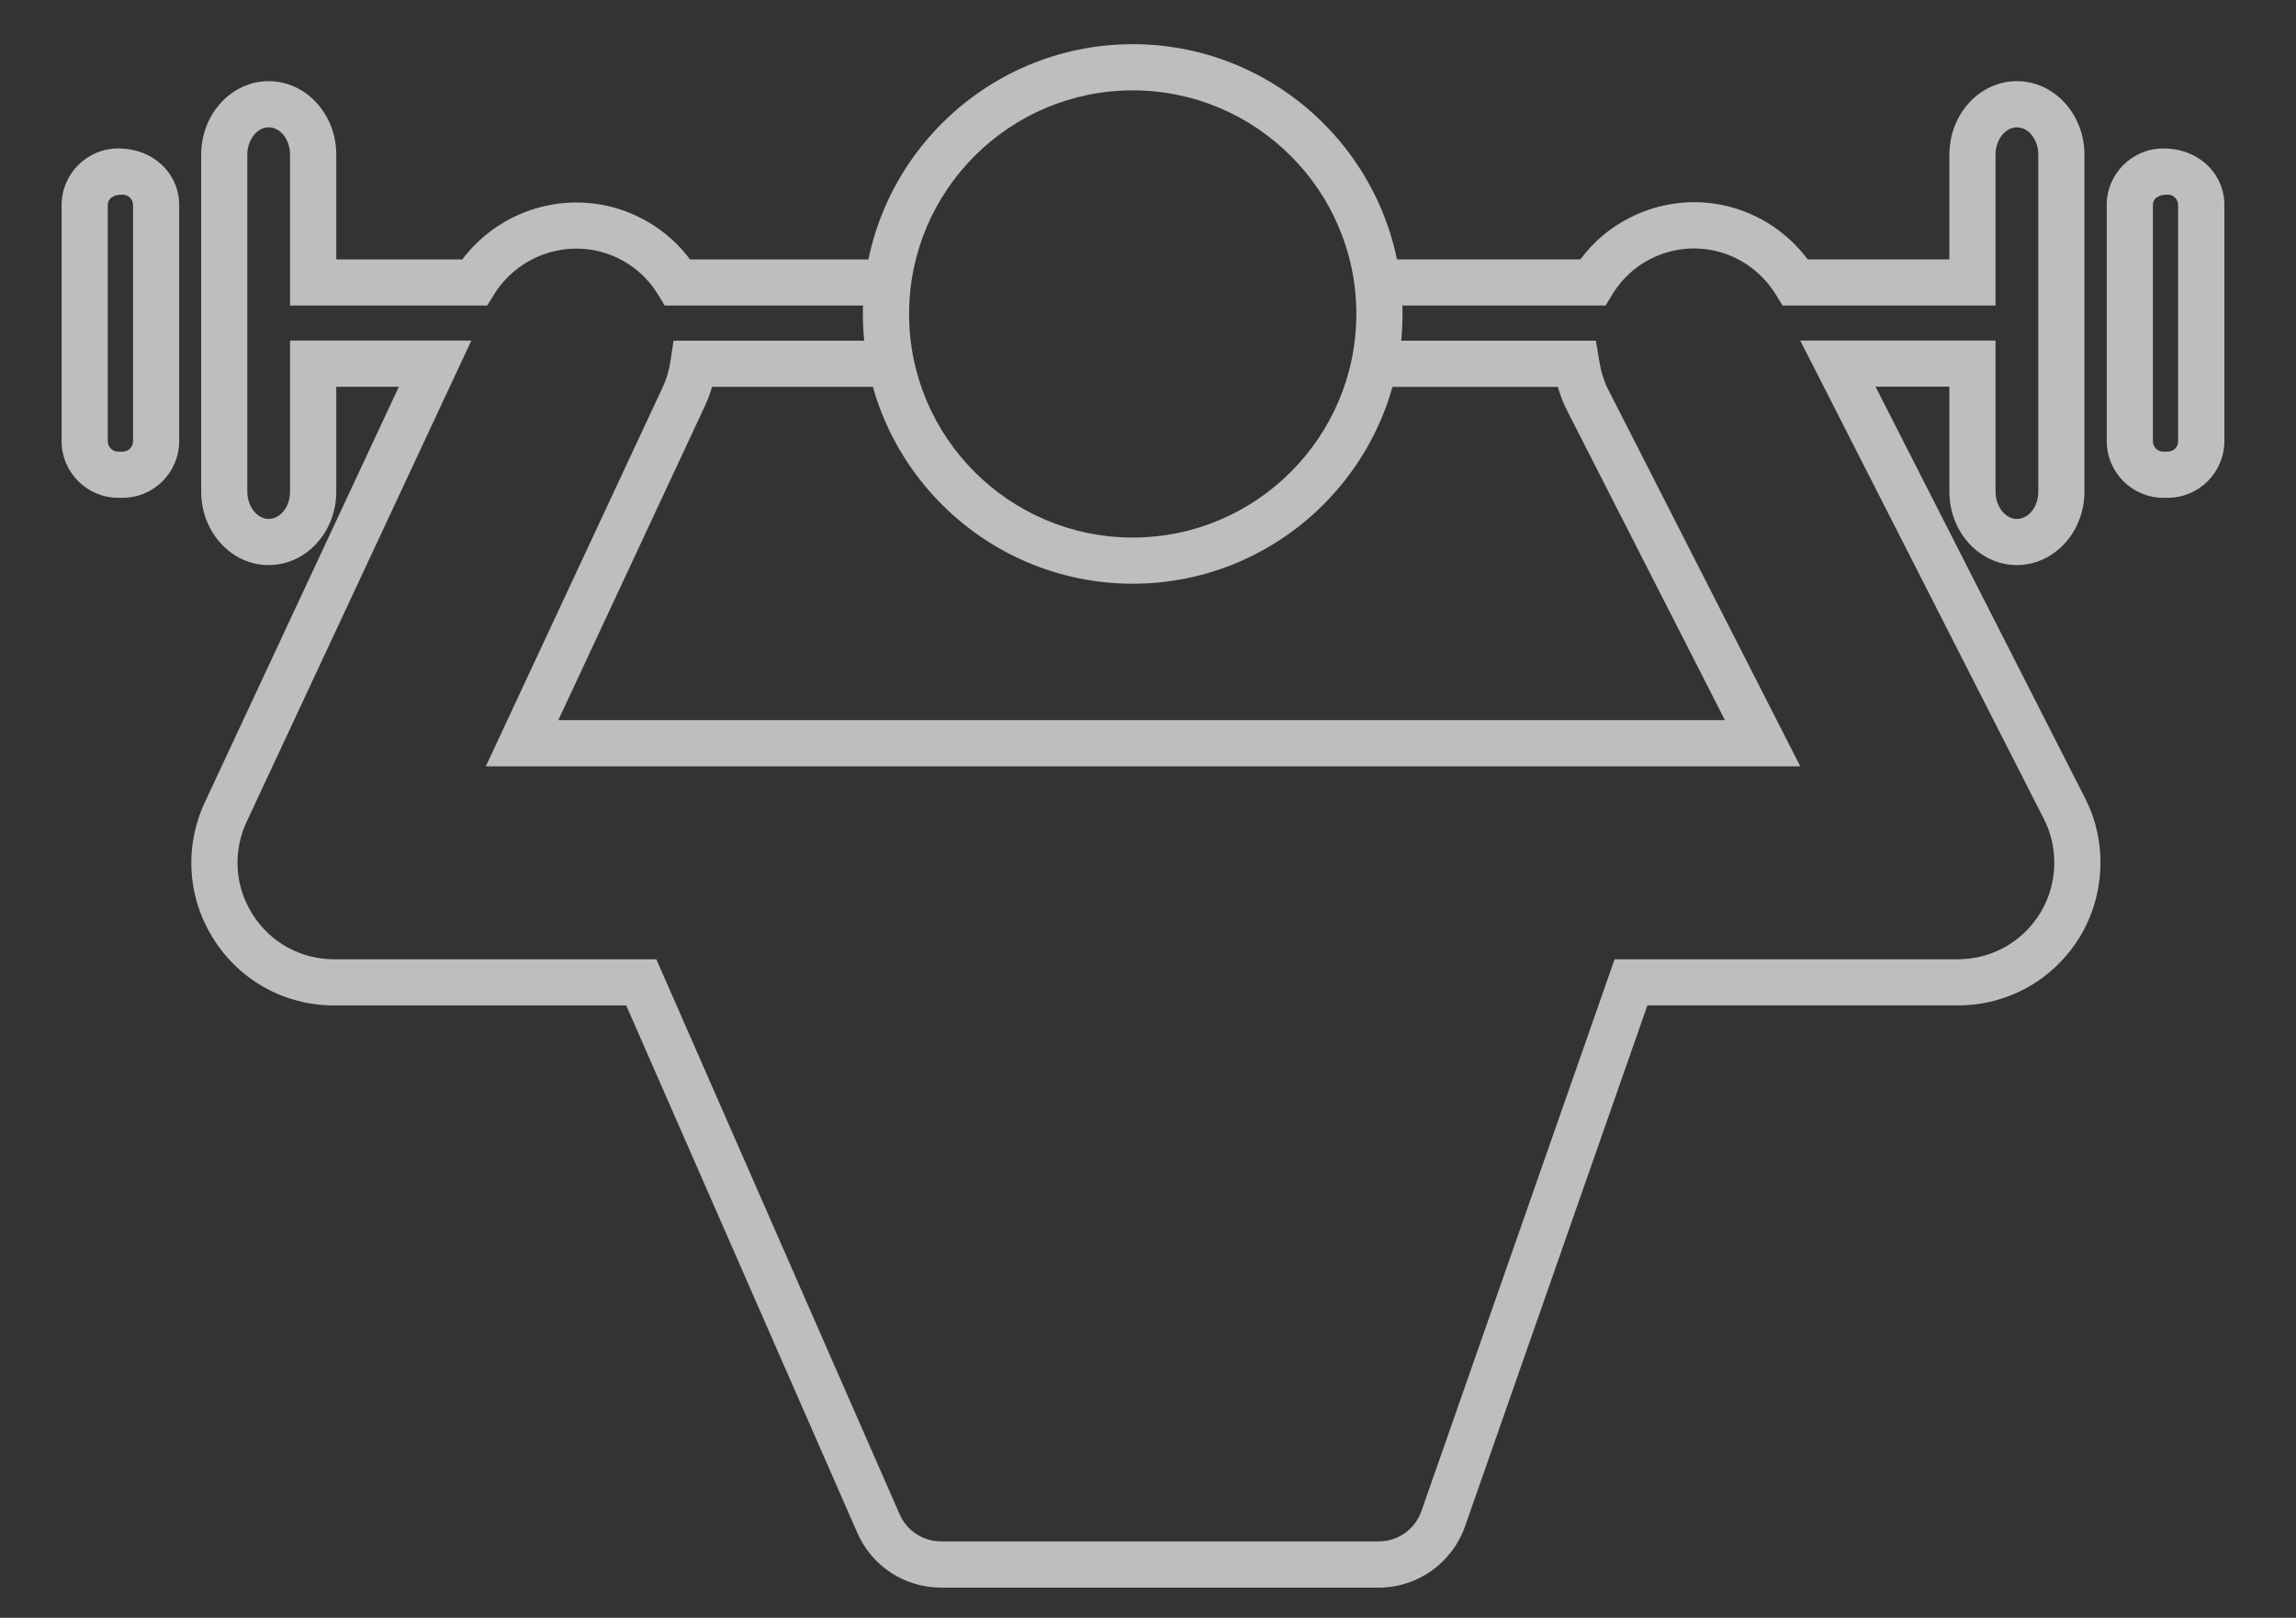 <?xml version="1.0" encoding="utf-8"?>
<!-- Generator: Adobe Illustrator 15.0.0, SVG Export Plug-In . SVG Version: 6.00 Build 0)  -->
<!DOCTYPE svg PUBLIC "-//W3C//DTD SVG 1.1//EN" "http://www.w3.org/Graphics/SVG/1.1/DTD/svg11.dtd">
<svg version="1.1" id="Layer_1" xmlns="http://www.w3.org/2000/svg" xmlns:xlink="http://www.w3.org/1999/xlink" x="0px" y="0px"
	 width="89.245px" height="62.893px" viewBox="10.851 16.461 89.245 62.893" enable-background="new 10.851 16.461 89.245 62.893"
	 xml:space="preserve">
<rect x="10.851" y="16.461" width="89.245" height="62.893" fill="#333333" stroke="none"/>
<g id="Layer_1_1_">
	<g>
		<g>
			<g>
				<g>
					<path fill="#BCBEC0" d="M1310.347,42.381c2.893,1.471,5.516,3.636,7.814,5.897c5.088,5.004,8.516,11.52,9.186,18.67
						c0.072,0.774,1.291,0.781,1.219,0c-0.693-7.367-4.098-14-9.254-19.244c-2.414-2.454-5.26-4.805-8.35-6.375
						C1310.265,40.974,1309.648,42.024,1310.347,42.381L1310.347,42.381z"/>
				</g>
				<g>
					<path fill="#BCBEC0" d="M1328.013,67.959L1328.013,67.959c-0.496,0-1.031-0.333-1.09-0.972
						c-0.635-6.744-3.852-13.28-9.061-18.405c-2.689-2.646-5.211-4.55-7.709-5.821c-0.42-0.213-0.619-0.641-0.514-1.088
						c0.119-0.488,0.553-0.844,1.035-0.844c0.164,0,0.326,0.041,0.482,0.119c2.801,1.426,5.646,3.599,8.459,6.457
						c5.455,5.547,8.695,12.293,9.373,19.504c0.027,0.283-0.055,0.545-0.23,0.738C1328.58,67.844,1328.306,67.959,1328.013,67.959z
						 M1310.675,41.683c-0.094,0-0.182,0.098-0.205,0.188c-0.012,0.057-0.006,0.091,0.07,0.13c2.578,1.311,5.168,3.264,7.92,5.973
						c5.352,5.267,8.66,11.992,9.312,18.935c0.018,0.188,0.203,0.199,0.242,0.199l0,0c0.057,0,0.1-0.019,0.115-0.035
						c0.01-0.012,0.016-0.043,0.01-0.082c-0.658-7.015-3.816-13.578-9.131-18.984c-2.748-2.793-5.52-4.911-8.238-6.295
						C1310.736,41.692,1310.705,41.683,1310.675,41.683z"/>
				</g>
			</g>
		</g>
		<g>
			<g>
				<g>
					<g>
						<path fill="#BCBEC0" d="M1333.851,71.297c-0.033-9.07-3.203-17.822-8.963-24.821c-5.662-6.878-13.734-11.609-22.461-13.32
							c-8.984-1.762-18.432-0.205-26.418,4.24c-7.719,4.293-13.738,11.262-17.07,19.415c-1.871,4.585-2.775,9.542-2.793,14.487
							c-0.002,0.332,0.279,0.609,0.609,0.609c7.301,0,14.604,0,21.904,0c12.9,0,25.805,0,38.707,0c5.291,0,10.586,0,15.877,0
							c0.787,0,0.787-1.219,0-1.219c-7.301,0-14.602,0-21.902,0c-12.9,0-25.805,0-38.707,0c-5.291,0-10.586,0-15.877,0
							c0.203,0.204,0.406,0.406,0.609,0.609c0.033-9.28,3.459-18.25,9.65-25.167c6.104-6.815,14.662-11.2,23.744-12.235
							c9.258-1.057,18.646,1.445,26.217,6.844c7.402,5.277,12.639,13.275,14.705,22.104c0.648,2.771,0.943,5.611,0.955,8.454
							C1332.636,72.083,1333.855,72.083,1333.851,71.297L1333.851,71.297z"/>
					</g>
					<g>
						<path fill="#BCBEC0" d="M1333.242,72.333h-76.486c-0.275,0-0.537-0.109-0.734-0.307c-0.195-0.197-0.303-0.457-0.303-0.73
							c0.002-0.344,0.006-0.684,0.016-1.025l-0.008-0.009h0.01c0.135-4.795,1.078-9.37,2.811-13.612
							c3.418-8.367,9.545-15.339,17.254-19.627c5.883-3.272,12.549-5.003,19.281-5.003c2.5,0,5,0.242,7.43,0.718
							c8.938,1.752,17,6.535,22.707,13.467c5.812,7.06,9.029,15.971,9.062,25.092c0,0.297-0.113,0.564-0.32,0.751
							C1333.775,72.231,1333.521,72.333,1333.242,72.333z M1257.789,71.479h74.434c-0.01-0.059-0.016-0.119-0.016-0.181
							s-0.002-0.123-0.002-0.185h-74.414c-0.002,0.062-0.002,0.125-0.002,0.185V71.479z M1256.572,71.11c0,0.062,0,0.125,0,0.188
							c0,0.062,0.033,0.104,0.055,0.125c0.02,0.021,0.064,0.058,0.129,0.058h0.188L1256.572,71.11z M1333.058,71.114
							c0,0.061,0.002,0.121,0.002,0.182c0,0.109,0.062,0.164,0.186,0.164c0.047,0,0.092-0.012,0.123-0.032
							c0.041-0.058,0.049-0.155,0.018-0.229c-0.021-0.049-0.053-0.082-0.145-0.082L1333.058,71.114L1333.058,71.114z
							 M1333.046,70.261h0.195c0.057,0,0.111,0.004,0.166,0.012c-0.26-8.564-3.383-16.884-8.85-23.525
							c-5.58-6.78-13.469-11.459-22.213-13.172c-2.375-0.467-4.818-0.703-7.264-0.703c-6.588,0-13.111,1.691-18.867,4.895
							c-7.541,4.195-13.535,11.016-16.879,19.206c-1.689,4.14-2.613,8.606-2.746,13.29h0.365c0.277-9.041,3.727-17.697,9.742-24.416
							c6.105-6.82,14.857-11.331,24.014-12.375c1.396-0.16,2.82-0.24,4.23-0.24c7.893,0,15.807,2.543,22.283,7.161
							c7.354,5.244,12.775,13.392,14.873,22.354c0.557,2.373,0.875,4.9,0.947,7.516L1333.046,70.261L1333.046,70.261
							L1333.046,70.261z M1257.806,70.261h74.383c-0.072-2.549-0.383-5.01-0.926-7.32c-2.051-8.765-7.35-16.73-14.537-21.854
							c-6.332-4.515-14.07-7.002-21.789-7.002c-1.377,0-2.77,0.079-4.133,0.235c-8.951,1.02-17.506,5.428-23.475,12.096
							C1261.457,52.978,1258.083,61.431,1257.806,70.261z"/>
					</g>
				</g>
			</g>
			<g>
				<g>
					<g>
						<path fill="#BCBEC0" d="M1295.607,33.053c0-1.214,0-2.429,0-3.644c0-0.784-1.219-0.784-1.219,0c0,1.215,0,2.43,0,3.644
							C1294.388,33.838,1295.607,33.838,1295.607,33.053L1295.607,33.053z"/>
					</g>
					<g>
						<path fill="#BCBEC0" d="M1294.998,34.067c-0.59,0-1.035-0.437-1.035-1.016v-3.643c0-0.58,0.443-1.017,1.035-1.017
							s1.037,0.437,1.037,1.017v3.643C1296.035,33.632,1295.589,34.067,1294.998,34.067z M1294.998,29.247
							c-0.121,0-0.184,0.056-0.184,0.162v3.644c0,0.106,0.062,0.163,0.184,0.163c0.123,0,0.184-0.055,0.184-0.163v-3.644
							C1295.181,29.302,1295.121,29.247,1294.998,29.247z"/>
					</g>
				</g>
			</g>
			<g>
				<path fill="#BCBEC0" stroke="#BCBEC0" stroke-width="3" stroke-miterlimit="10" d="M1253.273,76.134c6.879,0,13.758,0,20.637,0
					c13.051,0,26.102,0,39.152,0c7.844,0,15.691,0,23.535,0c0.064,0,0.125,0,0.188,0c0.785,0,0.785-1.218,0-1.218
					c-6.879,0-13.756,0-20.637,0c-13.049,0-26.1,0-39.15,0c-7.846,0-15.691,0-23.537,0c-0.062,0-0.125,0-0.188,0
					C1252.488,74.915,1252.488,76.134,1253.273,76.134L1253.273,76.134z"/>
			</g>
			<g>
				<g>
					<g>
						<path fill="#BCBEC0" d="M1296.212,27.587c-0.084,1.564-2.344,1.564-2.428,0C1293.701,26.021,1296.128,26.03,1296.212,27.587
							c0.041,0.781,1.26,0.785,1.219,0c-0.074-1.375-1.059-2.357-2.434-2.434c-1.371-0.074-2.365,1.17-2.434,2.434
							c-0.074,1.372,1.168,2.363,2.434,2.432c1.371,0.074,2.363-1.168,2.434-2.432C1297.472,26.802,1296.255,26.806,1296.212,27.587
							z"/>
					</g>
					<g>
						<path fill="#BCBEC0" d="M1295.115,30.448c-0.049,0-0.092,0-0.139-0.004c-0.73-0.039-1.455-0.346-1.986-0.84
							c-0.588-0.55-0.891-1.273-0.85-2.041c0.076-1.404,1.199-2.925,2.883-2.834c1.502,0.08,2.631,1.123,2.814,2.598
							c0.018,0.084,0.023,0.17,0.02,0.26c0.004,0.094-0.004,0.186-0.023,0.271C1297.662,29.118,1296.654,30.448,1295.115,30.448z
							 M1294.882,25.577c-1.1,0-1.838,1.056-1.891,2.033c-0.027,0.51,0.18,0.996,0.58,1.371c0.389,0.36,0.916,0.584,1.449,0.612
							c0.758,0.042,1.35-0.414,1.682-1.003c-0.119-0.016-0.238-0.051-0.348-0.104c-0.312,0.463-0.844,0.701-1.355,0.701
							c-0.773,0-1.584-0.541-1.641-1.578c-0.023-0.449,0.111-0.845,0.391-1.141c0.291-0.305,0.721-0.48,1.184-0.48
							c0.537,0,1.088,0.24,1.416,0.705c0.113-0.058,0.236-0.094,0.361-0.109c-0.346-0.588-0.963-0.96-1.734-1.001
							C1294.943,25.579,1294.914,25.577,1294.882,25.577z M1294.933,26.842c-0.229,0-0.436,0.078-0.564,0.214
							c-0.117,0.123-0.17,0.294-0.158,0.508c0.031,0.569,0.441,0.771,0.787,0.771c0.34,0,0.746-0.196,0.787-0.747
							C1295.742,27,1295.23,26.842,1294.933,26.842z M1296.64,27.587c0.021,0.145,0.154,0.16,0.213,0.16
							c0.02,0,0.113-0.002,0.141-0.059c0.004-0.033,0.006-0.068,0.008-0.102c-0.002-0.034-0.004-0.067-0.008-0.1
							c-0.025-0.057-0.113-0.062-0.141-0.062C1296.794,27.426,1296.662,27.442,1296.64,27.587z"/>
					</g>
				</g>
			</g>
		</g>
	</g>
	<g>
		<g>
			<g>
				<g>
					<g>
						<path fill="#BCBEC0" d="M1132.13,31.087c-2.785,1.531-6.047,2.141-9.164,2.557c-2.895,0.385-5.817,0.537-8.733,0.572
							c-0.819,0.009-1.638,0.006-2.454-0.014c-0.144-0.003-0.288-0.006-0.432-0.012c0.329,0.012-0.264-0.205-0.362-0.243
							c-0.4-0.16-0.799-0.285-1.22-0.39c-2.391-0.601-5.106-0.391-7.509,0.078c0.323,0.184,0.647,0.368,0.97,0.552
							c-0.739-3.185-2.588-6.374-5.124-8.436c-1.411-1.147-3.502-2.491-5.302-1.642c-1.407,0.663-2.36,3.039-0.681,4.042
							c1.552,0.926,2.807,2.364,3.645,3.95c0.383,0.728,1.093,2.381,0.812,3.198c-0.23,0.669-0.407,1.357-0.566,2.044
							c-1.284,5.446-1.247,12.489,1.51,17.189c0.679,1.156,0.58,2.479-0.018,3.645c-0.408,0.803-1.105,1.281-1.636,1.996
							c-1.246,1.686-0.651,3.468-0.272,5.306c0.499,2.434,1.14,4.848,1.978,7.188c0.679,1.896,1.312,3.693,3.158,4.68
							c1.666,0.89,3.771,0.907,5.047-0.581c1.042-1.216,0.632-3.704-1.016-4.239c0.09,0.029-0.047-0.018-0.193-0.107
							c-0.158-0.095-0.285-0.22-0.412-0.35c-0.585-0.594-0.89-1.434-1.123-2.213c-0.566-1.893-0.688-4.162-0.604-6.121
							c0.082-1.815,1.747-2.046,3.034-2.729c0.902-0.48,1.727-1.112,2.5-1.779c3.126-2.697,4.728-6.634,4.385-10.742
							c-0.263,0.262-0.526,0.525-0.789,0.788c2.457-0.044,4.561,1.534,6.611,2.653c2.903,1.582,6.324,2.623,9.63,1.965
							c-0.335-0.254-0.668-0.508-1.001-0.762c-0.254,2.823-0.415,5.663-0.43,8.499c-0.006,1.203,0.201,2.438,0.106,3.631
							c-0.092,1.159-0.068,2.326,0.022,3.483c0.244,3.095,1.256,7.38,4.175,9.093c0.728,0.425,2.032,0.377,2.817,0.256
							c1.364-0.209,2.226-1.139,2.147-2.545c-0.013-0.269-0.136-0.553-0.391-0.684c-0.708-0.355-1.417-0.833-1.885-1.48
							c-0.36-0.5-0.223-1.02-0.269-1.394c-0.211-1.786-0.306-3.585-0.317-5.384c-0.017-2.56,0.183-5.142,0.874-7.614
							c0.31-1.106,0.771-2.154,1.416-3.108c0.346-0.512,0.864-0.86,1.335-1.28c1.841-1.654,3.577-3.708,4.478-6.039
							c0.639-1.653,0.48-2.838,0.404-4.536c-0.103-2.144-0.127-4.391,0.438-6.478c0.293-1.082,1.349-2.376,2.159-3.167
							c0.845-0.824,1.923-1.009,2.992-0.508c0.607,0.287,1.04,0.747,1.673,0.986c1.849,0.701,4.882-0.324,6.193-1.668
							c0.673-0.687,1.207-1.522,1.589-2.399c0.432-0.984,0.324-1.892,0.436-2.793c0.088-0.701-0.152-1.418-0.831-1.722
							c-0.185-0.083-0.405-0.15-0.609-0.144c0.054-0.002-0.725-0.016-0.39,0.09c-0.299-0.093-0.6-0.188-0.902-0.283
							c-0.935-0.292-1.869-0.585-2.805-0.876c-0.285-0.089-0.567-0.178-0.853-0.267c0.281,0.089,0.538,0.565,0.205-0.014
							c-1.08-1.881-2.464-3.671-4.155-5.04c-1.367-1.107-2.759-1.666-4.49-1.554c-2.232,0.144-4.199,1.145-5.511,2.969
							c-0.354,0.494-0.132,0.573-0.557,0.868c-0.461,0.322-0.903,0.673-1.333,1.032c-1.186,0.989-2.244,2.174-2.975,3.54
							c-1.154,2.16-0.776,4.546,0.882,6.286c0.914,0.962,2.291,1.378,3.589,1.173c1.271-0.2,1.95-0.586,2.607-1.604
							c1.341-2.071,3.596-5.397,2.783-7.999c-0.302-0.969-1.829-0.554-1.523,0.419c0.595,1.898-1.245,4.527-2.175,6.068
							c-0.297,0.49-0.608,0.974-0.933,1.444c0.056-0.083-0.837,0.089-0.878,0.098c-0.299,0.07-0.655,0.066-0.96,0.021
							c-0.545-0.08-1.004-0.37-1.395-0.741c-3.047-2.89,0.854-6.866,3.347-8.542c0.274-0.184,0.384-0.365,0.53-0.671
							c0.305-0.633,0.767-1.149,1.289-1.607c0.862-0.752,2.098-1.082,3.214-1.18c0.335-0.031,0.669-0.029,1.007-0.016
							c0.092,0.003,0.674,0.067,0.265,0.011c1.348,0.186,2.616,1.468,3.504,2.397c0.782,0.816,1.446,1.735,2.056,2.682
							c0.251,0.39,0.504,1.125,0.931,1.375c0.513,0.299,1.222,0.401,1.776,0.576c0.934,0.291,1.868,0.583,2.802,0.875
							c0.513,0.16,1.06-0.266,0.874,0.395c-0.158,0.566,0.023,1.188-0.146,1.791c-0.197,0.708-0.665,1.38-1.128,1.94
							c-0.948,1.145-3.774,2.326-5.209,1.382c-0.192-0.127,0.464,0.351-0.058-0.045c-0.305-0.23-0.604-0.435-0.939-0.622
							c-0.466-0.263-1.012-0.438-1.544-0.491c-1.052-0.107-2.024,0.21-2.868,0.835c-0.625,0.463-1.124,1.056-1.556,1.699
							c-0.096,0.145-0.186,0.295-0.266,0.448c0.216-0.413,0.018-0.08-0.134,0.052c-0.181,0.155-0.317,0.369-0.454,0.561
							c-1.116,1.574-1.131,4.025-1.177,5.868c-0.042,1.597,0.032,3.203,0.189,4.793c0.104,1.047-0.705,2.369-1.209,3.232
							c-0.715,1.229-1.663,2.31-2.666,3.311c-1.402,1.408-2.181,1.787-3.082,3.675c-1.879,3.925-1.867,8.746-1.61,12.995
							c0.067,1.099,0.173,2.196,0.325,3.286c0.225,1.621,1.339,2.699,2.834,3.454c-0.13-0.229-0.261-0.456-0.394-0.682
							c0.07,1.26-1.396,1.091-2.296,0.943c-0.905-0.147-1.648-1.353-2.181-2.274c-1.359-2.35-1.634-5.294-1.576-7.956
							c0.094-4.384-0.022-8.741,0.372-13.13c0.051-0.547-0.538-0.854-0.999-0.763c-3.078,0.611-6.381-0.582-9.013-2.148
							c-2.033-1.207-4.347-2.572-6.808-2.526c-0.401,0.007-0.826,0.355-0.788,0.79c0.377,4.555-1.871,8.613-5.748,10.955
							c-0.439,0.266-0.864,0.344-1.347,0.536c-1.017,0.405-1.869,1.11-2.384,2.079c-0.72,1.354-0.374,3.192-0.312,4.649
							c0.088,2.094,0.444,4.471,1.787,6.16c0.302,0.379,0.657,0.71,1.076,0.961c0.586,0.353,0.438,0.171,0.824,0.795
							c0.494,0.799-0.295,1.438-0.938,1.76c-0.804,0.405-2.461-0.432-3.106-1.01c-0.534-0.477-0.886-1.479-1.275-2.459
							c-0.563-1.412-0.996-2.875-1.393-4.339c-0.471-1.724-1.09-3.665-1.31-5.443c-0.125-1.013,0.317-1.964,1.034-2.651
							c0.196-0.19,0.202-0.146,0.576-0.602c0.527-0.64,0.883-1.367,1.141-2.152c0.681-2.079-0.525-3.561-1.187-5.33
							c-1.326-3.554-1.606-7.419-1.251-11.171c0.176-1.873,0.547-3.776,1.162-5.559c0.283-0.832-0.162-2.165-0.41-2.964
							c-0.377-1.223-1.064-2.312-1.848-3.312c-0.582-0.738-1.282-1.382-2.024-1.954c-0.575-0.445-0.939-0.509-1.01-1.099
							c-0.052-0.433,0.455-0.694,0.768-0.862c0.115-0.061,0.233-0.101,0.355-0.142c0.219-0.075,0.065,0.038,0.061,0.037
							c1.376,0.354,2.603,1.13,3.646,2.078c1.997,1.813,3.435,4.538,4.044,7.161c0.104,0.443,0.564,0.631,0.972,0.551
							c2.445-0.479,5.221-0.619,7.599,0.195c0.691,0.237,1.016,0.418,1.716,0.432c0.979,0.019,1.958,0.014,2.937-0.003
							c5.914-0.102,12.703-0.42,17.996-3.334C1133.819,31.959,1133.024,30.595,1132.13,31.087L1132.13,31.087z"/>
					</g>
				</g>
			</g>
			<g>
				<g>
					<g>
						<path fill="#BCBEC0" d="M1139.655,48.16c0.08,2.907,0.229,5.812,0.425,8.714c0.153,2.281,0.347,4.558,0.631,6.823
							c0.208,1.649,0.406,3.367,0.978,4.938c0.164,0.455,0.369,0.85,0.708,1.198c0.499,0.517,1.805,1.588,1.857,2.332
							c0.088,1.32-1.861,0.518-2.666,0.067c-0.256-0.143-0.855-0.505-0.811-0.355c-0.04-0.129-0.08-0.261-0.12-0.391
							c-0.187-0.593-0.369-1.186-0.551-1.78c-0.577-1.87-1.157-3.74-1.736-5.612c-0.914-2.952-1.828-5.907-2.742-8.862
							c-0.3-0.969-1.826-0.555-1.522,0.422c1.724,5.574,3.449,11.146,5.174,16.722c0.303,0.984,2.291,1.684,3.201,1.992
							c0.757,0.255,1.649,0.255,2.337-0.182c0.772-0.491,1.191-1.627,0.936-2.508c-0.438-1.492-2.159-2.408-2.588-3.592
							c-0.591-1.627-0.767-3.448-0.968-5.155c-0.579-4.895-0.825-9.846-0.962-14.771
							C1141.206,47.144,1139.626,47.141,1139.655,48.16L1139.655,48.16z"/>
					</g>
				</g>
			</g>
		</g>
		<g>
			<g>
				<g>
					<path fill="#BCBEC0" d="M1105.2,60.393c0.218,3.502,0.815,7.269,2.444,10.407c0.891,1.713,2.341,2.112,4.204,2.304
						c1.729,0.176,3.724-0.488,4.028-2.356c0.333-2.044-1.546-2.459-2.526-3.771c-1.786-2.386-2.037-4.989-1.39-7.836
						c0.175-0.776,0.623-1.266,0.919-1.948c0.323-0.744,0.618-1.499,0.895-2.26c0.652-1.787,1.456-3.978,1.017-5.9
						c-0.226-0.992-1.749-0.572-1.522,0.42c0.365,1.598-0.488,3.581-1.018,5.062c-0.429,1.207-1.062,2.168-1.541,3.312
						c-1.585,3.785-0.51,8.042,2.125,11.01c0.512,0.575,1.472,0.534,1.504,1.506c0.021,0.759-0.442,0.87-1.048,1.069
						c-1.025,0.337-2.2,0.042-3.185-0.288c-0.722-0.244-0.879-0.696-1.232-1.378c-1.438-2.767-1.903-6.269-2.098-9.353
						C1106.717,59.381,1105.136,59.374,1105.2,60.393L1105.2,60.393z"/>
				</g>
			</g>
		</g>
	</g>
	<g>
		<g>
			<g>
				<g>
					<path fill="#BCBEC0" d="M1426.117,77.479c0-5.81,0-11.62,0-17.43c0-5.045-0.047-10.216-4.067-13.97
						c-0.9-0.84-1.963-1.478-3.09-1.957c0.049,0.365,0.094,0.731,0.141,1.098c0.909-1.125,1.816-2.248,2.725-3.372
						c-0.226,0.06-0.453,0.119-0.679,0.179c3.123,1.09,6.109,3.597,7.165,6.776c0.242,0.735,1.373,0.626,1.373-0.186
						c0-2.703,0-5.405,0-8.107c-0.233,0.232-0.467,0.465-0.7,0.699c1.729,0,3.458,0,5.188,0c-0.231-0.233-0.463-0.466-0.698-0.699
						c0.012,2.708,0.023,5.418,0.034,8.125c0.002,0.836,1.097,0.892,1.372,0.187c1.19-3.057,3.672-7.07,7.263-7.638
						c-0.262-0.107-0.527-0.215-0.789-0.321c0.649,1.08,1.299,2.16,1.946,3.242c0.084-0.318,0.167-0.636,0.252-0.955
						c-2.217,1.174-4.03,3.316-5.201,5.487c-1.55,2.879-1.631,5.981-1.631,9.155c0,6.358,0,12.714,0,19.069c0,0.206,0,0.412,0,0.617
						c0.231-0.233,0.465-0.465,0.698-0.698c-3.999,0-8.001,0-11.999,0c-0.901,0-0.901,1.396,0,1.396c3.998,0,8,0,11.999,0
						c0.382,0,0.699-0.318,0.699-0.698c0-5.808,0-11.618,0-17.429c0-2.645-0.222-5.459,0.416-8.034
						c0.761-3.074,2.847-5.969,5.59-7.586c0.046-0.026,0.091-0.051,0.134-0.075c0.335-0.177,0.442-0.64,0.252-0.956
						c-0.648-1.081-1.298-2.162-1.945-3.243c-0.177-0.292-0.472-0.372-0.79-0.322c-4.085,0.648-6.851,5.05-8.239,8.614
						c0.459,0.062,0.914,0.124,1.372,0.187c-0.01-2.709-0.021-5.418-0.032-8.126c-0.002-0.382-0.316-0.7-0.698-0.7
						c-1.729,0-3.46,0-5.189,0c-0.382,0-0.7,0.318-0.7,0.7c0,2.702,0,5.403,0,8.107c0.46-0.062,0.915-0.123,1.374-0.187
						c-1.22-3.67-4.534-6.493-8.14-7.752c-0.215-0.073-0.536,0.002-0.681,0.181c-0.909,1.125-1.817,2.247-2.725,3.373
						c-0.25,0.308-0.311,0.904,0.141,1.097c3.927,1.674,5.961,5.438,6.394,9.55c0.148,1.422,0.07,2.884,0.07,4.309
						c0,6.07,0,12.141,0,18.209c0,0.028,0,0.057,0,0.084C1424.719,78.381,1426.117,78.381,1426.117,77.479z"/>
				</g>
			</g>
		</g>
		<g>
			<g>
				<g>
					<path fill="#BCBEC0" d="M1424.023,58.122c-5.22-2.094-9.361-6.312-11.361-11.563c-1.979-5.189-1.597-11.091,0.873-16.038
						c4.936-9.876,17.39-13.726,27.12-8.681c6.563,3.401,10.637,10.351,10.693,17.694c0.062,8.034-5.023,15.439-12.405,18.497
						c-0.818,0.341-0.459,1.691,0.373,1.348c10.138-4.202,15.622-15.396,12.538-25.975c-2.918-10.011-13.114-16.396-23.366-15.045
						c-9.246,1.218-16.726,8.626-18.221,17.792c-1.616,9.917,4.141,19.614,13.381,23.318
						C1424.487,59.805,1424.846,58.452,1424.023,58.122L1424.023,58.122z"/>
				</g>
			</g>
		</g>
	</g>
	<g>
		<g>
			<g>
				<g>
					<path fill="#BCBEC0" d="M683.682,77.855c-1.391,0-1.925-1.36-2.007-2.109l-0.003-33.63c-0.131-0.647,0.312-1.267,0.597-1.515
						l3.644-4.257V18.859c-0.009-0.21,0.021-0.531,0.232-0.742c0.058-0.057,0.235-0.237,0.766-0.262h6.11
						c0.353,0.005,0.625,0.077,0.794,0.246c0.165,0.164,0.25,0.432,0.25,0.794l0.077,17.315l3.884,4.382
						c0.528,0.424,0.495,1.281,0.476,1.519c-0.007,1.44-0.128,32.21-0.045,33.67c0.037,0.666-0.131,1.192-0.501,1.565
						c-0.512,0.521-1.197,0.505-1.272,0.502h-12.821C683.801,77.852,683.742,77.855,683.682,77.855z M687.054,18.994l-0.005,17.771
						l-3.975,4.635c-0.057,0.057-0.33,0.312-0.275,0.61l0.012,33.674c0.011,0.053,0.178,1.1,1.007,1.024l12.893-0.001
						c0.018,0.005,0.28,0.003,0.441-0.167c0.162-0.171,0.182-0.472,0.169-0.696c-0.087-1.522,0.036-32.473,0.041-33.79l0.315,0.001
						l-0.312-0.032c0.02-0.211-0.013-0.487-0.065-0.56l-0.085-0.075l-4.207-4.748l-0.083-17.649L687.054,18.994L687.054,18.994
						L687.054,18.994z"/>
				</g>
			</g>
		</g>
		<g>
			<g>
				<g>
					<path fill="#BCBEC0" d="M685.16,66.457c-0.291-0.059-0.154-0.669-0.154-0.908c0-0.755,0-1.508,0-2.263c0-2.293,0-4.586,0-6.879
						c0-3.382,0-6.766,0-10.147c0-0.072,9.284-0.036,10.263-0.036c0.582,0,0.582-0.901,0-0.901c-3.405,0-6.811,0-10.216,0
						c-1.297,0-0.948,2.013-0.948,2.824c0,2.104,0,4.212,0,6.317c0,2.865,0,5.729,0,8.596c0,0.891,0,1.783,0,2.675
						c0,0.678-0.044,1.42,0.817,1.593C685.49,67.442,685.731,66.572,685.16,66.457L685.16,66.457z"/>
				</g>
			</g>
		</g>
	</g>
	<g>
		<g>
			<g>
				<path fill="#58595B" stroke="#58595B" stroke-miterlimit="10" d="M389.881,15.461"/>
			</g>
		</g>
	</g>
	<g>
		<g>
			<g>
				<g>
					<g>
						<g>
							<path fill="#BCBEC0" d="M424.178,45.924h-62.22c-0.485-0.016-0.904-0.237-1.164-0.61c-0.218-0.299-0.307-0.675-0.246-1.049
								c0.062-0.377,0.27-0.707,0.584-0.929l31.097-22.072c0.516-0.364,1.177-0.354,1.657-0.008l31.057,22.03
								c0.407,0.265,0.659,0.721,0.659,1.211C425.601,45.283,424.962,45.924,424.178,45.924z M393.067,21.839
								c-0.118,0-0.239,0.038-0.34,0.108l-31.106,22.08c-0.128,0.091-0.212,0.225-0.237,0.376c-0.025,0.147,0.012,0.297,0.1,0.417
								c0.149,0.215,0.37,0.252,0.487,0.256h62.208c0.318,0,0.576-0.26,0.576-0.579c0-0.203-0.108-0.394-0.287-0.511l-31.073-22.042
								C393.297,21.875,393.183,21.839,393.067,21.839z"/>
						</g>
					</g>
					<g>
						<g>
							<g>
								<path fill="#BCBEC0" d="M424.178,45.494c-7.571,0-15.141,0-22.711,0c-11.359,0-22.718,0-34.077,0c-1.436,0-2.873,0-4.309,0
									c-0.324,0-0.649,0-0.974,0c-0.964,0-1.61-1.183-0.694-1.832c3.041-2.159,6.083-4.318,9.124-6.477
									c4.977-3.532,9.953-7.063,14.928-10.596c1.774-1.259,3.549-2.517,5.322-3.777c0.707-0.502,2.003-1.809,2.918-1.16
									c7.928,5.623,15.856,11.248,23.784,16.872c1.784,1.264,3.566,2.529,5.35,3.795c0.497,0.353,0.994,0.705,1.491,1.057
									c0.11,0.078,0.22,0.157,0.331,0.235C425.468,44.184,425.231,45.399,424.178,45.494c-0.547,0.049-0.553,0.908,0,0.859
									c1.809-0.163,2.522-2.346,0.982-3.437c-0.204-0.144-0.407-0.29-0.611-0.434c-1.414-1.002-2.828-2.005-4.241-3.008
									c-4.842-3.434-9.683-6.868-14.522-10.301c-3.69-2.618-7.381-5.235-11.072-7.854c-0.935-0.663-1.865-1.019-2.926-0.265
									c-1.174,0.833-2.348,1.667-3.522,2.499c-8.727,6.194-17.453,12.388-26.18,18.582c-1.087,0.771-2.904,1.944-1.596,3.481
									c0.743,0.875,1.75,0.736,2.765,0.736c3.799,0,7.597,0,11.395,0c12.014,0,24.026,0,36.039,0c4.495,0,8.991,0,13.487,0
									C424.731,46.354,424.731,45.494,424.178,45.494z"/>
							</g>
						</g>
						<g>
							<g>
								<path fill="#BCBEC0" d="M392.954,21.425c-0.872,0.138-1.809,1.122-2.494,1.608c-1.867,1.324-3.735,2.65-5.602,3.976
									c-4.99,3.542-9.981,7.084-14.971,10.627c-2.823,2.005-5.649,4.01-8.474,6.015c-0.807,0.571-0.436,1.855,0.577,1.855
									c0.218,0,0.436,0,0.654,0c1.259,0,2.518,0,3.776,0c11.126,0,22.252,0,33.38,0c8.105,0,16.209,0,24.315,0
									c1.024,0,1.376-1.173,0.656-1.822c-0.195-0.177-0.438-0.317-0.651-0.468c-1.391-0.986-2.784-1.975-4.175-2.961
									c-4.832-3.428-9.663-6.855-14.496-10.282c-2.801-1.988-5.604-3.976-8.405-5.963c-0.854-0.607-1.709-1.212-2.564-1.819
									c-0.385-0.274-0.815-0.69-1.298-0.767c-0.541-0.085-0.774,0.742-0.229,0.829c0.301,0.047,0.549,0.292,0.788,0.463
									c0.55,0.39,1.101,0.78,1.652,1.171c1.9,1.348,3.801,2.697,5.702,4.045c4.986,3.538,9.973,7.074,14.961,10.612
									c2.73,1.937,5.462,3.875,8.192,5.812c0.422,0.299-0.582,0.289-0.542,0.289c-0.449,0-0.899,0-1.348,0
									c-1.642,0-3.281,0-4.922,0c-11.591,0-23.181,0-34.771,0c-5.088,0-10.176,0-15.263,0c-1.436,0-2.873,0-4.308,0
									c-0.134,0-1.701,0.066-1.112-0.351c8.167-5.799,16.335-11.595,24.502-17.394c1.549-1.1,3.098-2.199,4.648-3.299
									c0.553-0.392,1.345-1.24,2.048-1.351C393.728,22.167,393.495,21.339,392.954,21.425z"/>
							</g>
						</g>
					</g>
				</g>
			</g>
			<g>
				<g>
					<g>
						<g>
							<path fill="#BCBEC0" d="M413.051,41.617h-39.974c-0.363-0.012-0.676-0.177-0.871-0.456c-0.164-0.225-0.229-0.505-0.184-0.786
								c0.047-0.283,0.202-0.53,0.438-0.696L392.438,25.5c0.383-0.272,0.878-0.264,1.24-0.004l19.953,14.152
								c0.298,0.193,0.487,0.535,0.487,0.902C414.117,41.139,413.639,41.617,413.051,41.617z M393.062,26.144
								c-0.045,0-0.092,0.015-0.13,0.042l-19.984,14.186c-0.049,0.035-0.081,0.086-0.09,0.144c-0.007,0.039-0.006,0.097,0.037,0.155
								c0.06,0.085,0.148,0.1,0.196,0.102h39.96c0.121,0,0.22-0.099,0.22-0.221c0-0.114-0.081-0.177-0.116-0.2l-19.968-14.165
								C393.146,26.157,393.108,26.144,393.062,26.144z"/>
						</g>
					</g>
					<g>
						<g>
							<g>
								<path fill="#BCBEC0" d="M413.051,41.188c-9.294,0-18.587,0-27.88,0c-3.943,0-7.887,0-11.831,0c-0.083,0-0.168,0-0.252,0
									c-0.587,0-0.666-0.956-0.256-1.248c0.526-0.374,1.052-0.746,1.578-1.119c2.16-1.533,4.32-3.065,6.479-4.6
									c3.889-2.759,7.779-5.519,11.667-8.28c0.505-0.358,0.912-0.072,1.295,0.199c0.644,0.457,1.287,0.913,1.93,1.37
									c2.268,1.609,4.537,3.218,6.805,4.827c2.461,1.746,4.923,3.493,7.384,5.238c0.842,0.598,1.684,1.194,2.525,1.792
									c0.232,0.164,0.465,0.33,0.696,0.493C413.627,40.171,414.186,41.057,413.051,41.188c-0.543,0.063-0.55,0.922,0,0.858
									c1.462-0.169,2.04-1.885,0.77-2.788c-0.396-0.281-0.792-0.563-1.19-0.844c-2.025-1.437-4.05-2.874-6.076-4.311
									c-4.12-2.923-8.24-5.845-12.36-8.768c-1.192-0.847-2.041-0.16-3.036,0.547c-1.98,1.405-3.959,2.811-5.939,4.216
									c-4.195,2.978-8.392,5.956-12.588,8.933c-0.571,0.407-1.223,0.922-1.032,1.736c0.202,0.863,0.861,1.278,1.707,1.278
									c1.35,0,2.7,0,4.051,0c5.648,0,11.294,0,16.943,0c6.25,0,12.5,0,18.75,0C413.604,42.046,413.604,41.188,413.051,41.188z"/>
							</g>
						</g>
						<g>
							<g>
								<path fill="#BCBEC0" d="M392.949,25.729c-0.381,0.123-0.695,0.413-1.017,0.642c-0.77,0.547-1.54,1.093-2.309,1.64
									c-2.379,1.687-4.755,3.375-7.132,5.062c-2.336,1.657-4.671,3.315-7.007,4.974c-0.718,0.509-1.436,1.018-2.154,1.527
									c-0.299,0.212-0.902,0.514-0.902,0.939c0,1.016,1.907,0.686,2.516,0.686c2.074,0,4.148,0,6.223,0c6.061,0,12.121,0,18.181,0
									c4.347,0,8.693,0,13.041,0c0.211,0,0.569,0.071,0.774-0.016c0.789-0.329,0.53-0.977-0.014-1.362
									c-1.547-1.097-3.092-2.193-4.637-3.289c-3.281-2.327-6.561-4.654-9.842-6.98c-1.268-0.899-2.536-1.798-3.804-2.699
									c-0.518-0.367-1.078-0.92-1.691-1.123c-0.527-0.175-0.751,0.656-0.228,0.829c0.296,0.098,0.614,0.418,0.87,0.6
									c0.748,0.53,1.494,1.06,2.242,1.589c2.272,1.612,4.544,3.224,6.816,4.835c2.285,1.62,4.569,3.241,6.854,4.861
									c0.762,0.542,1.526,1.084,2.291,1.625c0.219,0.156,0.438,0.311,0.659,0.467c0.358,0.254,0.092,0.105,0.112,0.056
									c0.1-0.1,0.2-0.201,0.299-0.3c-0.211,0.088-0.507,0.048-0.754,0.048c-0.663,0-1.324,0-1.987,0c-2.273,0-4.548,0-6.824,0
									c-6.116,0-12.231,0-18.346,0c-3.942,0-7.884,0-11.826,0c-0.413,0-0.321,0.495,0,0.268c0.545-0.387,1.092-0.776,1.64-1.163
									c2.18-1.548,4.36-3.097,6.54-4.644c2.601-1.845,5.199-3.691,7.799-5.535c0.918-0.652,1.836-1.303,2.755-1.955
									c0.318-0.227,0.719-0.634,1.091-0.754C393.702,26.389,393.478,25.56,392.949,25.729z"/>
							</g>
						</g>
					</g>
				</g>
			</g>
			<g>
				<g>
					<g>
						<g>
							<path fill="#BCBEC0" d="M376.026,69.041h-6.089c-0.234,0-0.423-0.188-0.423-0.423V45.736c0-0.232,0.189-0.423,0.423-0.423
								c0.233,0,0.423,0.19,0.423,0.423v22.458h5.243V45.736c0-0.232,0.189-0.423,0.423-0.423c0.233,0,0.423,0.19,0.423,0.423
								v22.882C376.449,68.853,376.26,69.041,376.026,69.041z"/>
						</g>
					</g>
					<g>
						<g>
							<g>
								<path fill="#BCBEC0" d="M376.026,68.612c-0.592,0-6.083,0.012-6.083-0.014c0-1.588,0-3.177,0-4.765
									c0-5.568,0-11.139,0-16.708c0-0.461,0-0.919,0-1.38c0,0.311-0.012,0.764-0.012,1.117c0,2.456,0,4.912,0,7.367
									c0,4.647,0,9.295,0,13.943c0,0.007,0,0.014,0,0.02c0,0.234,0.195,0.43,0.429,0.43c1.748,0,3.495,0,5.243,0
									c0.233,0,0.429-0.195,0.429-0.43c0-4.468,0-8.936,0-13.404c0-2.548,0-5.096,0-7.644c0-0.467,0-0.935,0-1.399
									c0,0.306-0.014,0.754-0.014,1.103c0,4.201,0,8.402,0,12.604c0,2.137,0,4.272,0,6.41c0,0.338,0.201,2.682-0.107,2.765
									c-0.534,0.145-0.307,0.973,0.229,0.829c0.75-0.202,0.739-0.786,0.739-1.412c0-0.86,0-1.721,0-2.581c0-2.889,0-5.777,0-8.666
									c0-2.811,0-5.62,0-8.43c0-0.611,0.41-4.357-1.284-3.365c-0.472,0.277-0.421,0.793-0.421,1.254c0,0.758,0,1.515,0,2.272
									c0,2.59,0,5.182,0,7.771c0,3.967,0,7.932,0,11.896c0.143-0.143,0.286-0.286,0.429-0.43c-1.747,0-3.495,0-5.242,0
									c0.143,0.143,0.286,0.286,0.429,0.43c0-4.469,0-8.937,0-13.404c0-2.548,0-5.098,0-7.646c0-0.466,0-0.933,0-1.399
									c0-1.135-1.706-1.084-1.706,0.043c0,4.741,0,9.481,0,14.223c0,2.469,0,4.936,0,7.404c0,0.4,0,0.802,0,1.202
									c0,1.156,1.72,0.854,2.431,0.854c1.504,0,3.008,0,4.511,0C376.58,69.47,376.58,68.612,376.026,68.612z"/>
							</g>
						</g>
					</g>
				</g>
			</g>
			<g>
				<g>
					<g>
						<g>
							<path fill="#BCBEC0" d="M389.084,69.041h-6.088c-0.234,0-0.424-0.188-0.424-0.423V45.736c0-0.232,0.19-0.423,0.424-0.423
								c0.233,0,0.422,0.19,0.422,0.423v22.458h5.243V45.736c0-0.232,0.19-0.423,0.423-0.423c0.234,0,0.424,0.19,0.424,0.423v22.882
								C389.509,68.853,389.319,69.041,389.084,69.041z"/>
						</g>
					</g>
					<g>
						<g>
							<g>
								<path fill="#BCBEC0" d="M389.084,68.612c-0.593,0-6.083,0.012-6.083-0.014c0-1.588,0-3.177,0-4.765
									c0-5.568,0-11.139,0-16.708c0-0.461,0-0.919,0-1.38c0,0.311-0.013,0.764-0.013,1.117c0,2.456,0,4.912,0,7.367
									c0,4.647,0,9.295,0,13.943c0,0.007,0,0.014,0,0.02c0,0.234,0.196,0.43,0.429,0.43c1.748,0,3.496,0,5.242,0
									c0.234,0,0.43-0.195,0.43-0.43c0-4.468,0-8.936,0-13.404c0-2.548,0-5.096,0-7.644c0-0.467,0-0.935,0-1.399
									c0,0.306-0.012,0.754-0.012,1.103c0,4.201,0,8.402,0,12.604c0,2.137,0,4.272,0,6.41c0,0.338,0.2,2.682-0.108,2.765
									c-0.534,0.145-0.307,0.973,0.229,0.829c0.75-0.202,0.739-0.786,0.739-1.412c0-0.86,0-1.721,0-2.581c0-2.889,0-5.777,0-8.666
									c0-2.811,0-5.62,0-8.43c0-0.611,0.41-4.357-1.283-3.365c-0.473,0.277-0.423,0.793-0.423,1.254c0,0.758,0,1.515,0,2.272
									c0,2.59,0,5.182,0,7.771c0,3.967,0,7.932,0,11.896c0.144-0.143,0.287-0.286,0.43-0.43c-1.747,0-3.495,0-5.243,0
									c0.143,0.143,0.287,0.286,0.43,0.43c0-4.469,0-8.937,0-13.404c0-2.548,0-5.098,0-7.646c0-0.466,0-0.933,0-1.399
									c0-1.135-1.706-1.084-1.706,0.043c0,4.741,0,9.481,0,14.223c0,2.469,0,4.936,0,7.404c0,0.4,0,0.802,0,1.202
									c0,1.156,1.721,0.854,2.432,0.854c1.504,0,3.007,0,4.511,0C389.639,69.47,389.639,68.612,389.084,68.612z"/>
							</g>
						</g>
					</g>
				</g>
			</g>
			<g>
				<g>
					<g>
						<g>
							<path fill="#BCBEC0" d="M403.146,69.041h-6.09c-0.234,0-0.424-0.188-0.424-0.423V45.736c0-0.232,0.19-0.423,0.424-0.423
								c0.233,0,0.424,0.19,0.424,0.423v22.458h5.242V45.736c0-0.232,0.19-0.423,0.424-0.423c0.232,0,0.422,0.19,0.422,0.423v22.882
								C403.568,68.853,403.378,69.041,403.146,69.041z"/>
						</g>
					</g>
					<g>
						<g>
							<g>
								<path fill="#BCBEC0" d="M403.146,68.612c-0.595,0-6.085,0.012-6.085-0.014c0-1.588,0-3.177,0-4.765
									c0-5.568,0-11.139,0-16.708c0-0.461,0-0.919,0-1.38c0,0.311-0.013,0.764-0.013,1.117c0,2.456,0,4.912,0,7.367
									c0,4.647,0,9.295,0,13.943c0,0.007,0,0.014,0,0.02c0,0.234,0.196,0.43,0.43,0.43c1.746,0,3.495,0,5.242,0
									c0.233,0,0.429-0.195,0.429-0.43c0-4.468,0-8.936,0-13.404c0-2.548,0-5.096,0-7.644c0-0.467,0-0.935,0-1.399
									c0,0.306-0.012,0.754-0.012,1.103c0,4.201,0,8.402,0,12.604c0,2.137,0,4.272,0,6.41c0,0.338,0.2,2.682-0.108,2.765
									c-0.535,0.145-0.308,0.973,0.228,0.829c0.752-0.202,0.739-0.786,0.739-1.412c0-0.86,0-1.721,0-2.581
									c0-2.889,0-5.777,0-8.666c0-2.811,0-5.62,0-8.43c0-0.611,0.41-4.357-1.283-3.365c-0.472,0.277-0.422,0.793-0.422,1.254
									c0,0.758,0,1.515,0,2.272c0,2.59,0,5.182,0,7.771c0,3.967,0,7.932,0,11.896c0.143-0.143,0.287-0.286,0.43-0.43
									c-1.748,0-3.496,0-5.243,0c0.143,0.143,0.287,0.286,0.43,0.43c0-4.469,0-8.937,0-13.404c0-2.548,0-5.098,0-7.646
									c0-0.466,0-0.933,0-1.399c0-1.135-1.707-1.084-1.707,0.043c0,4.741,0,9.481,0,14.223c0,2.469,0,4.936,0,7.404
									c0,0.4,0,0.802,0,1.202c0,1.156,1.721,0.854,2.433,0.854c1.502,0,3.006,0,4.51,0
									C403.698,69.47,403.698,68.612,403.146,68.612z"/>
							</g>
						</g>
					</g>
				</g>
			</g>
			<g>
				<g>
					<g>
						<g>
							<path fill="#BCBEC0" d="M416.003,69.041h-6.09c-0.233,0-0.424-0.188-0.424-0.423V45.736c0-0.232,0.19-0.423,0.424-0.423
								c0.234,0,0.423,0.19,0.423,0.423v22.458h5.244V45.736c0-0.232,0.189-0.423,0.423-0.423c0.232,0,0.423,0.19,0.423,0.423
								v22.882C416.425,68.853,416.236,69.041,416.003,69.041z"/>
						</g>
					</g>
					<g>
						<g>
							<g>
								<path fill="#BCBEC0" d="M416.003,68.612c-0.594,0-6.085,0.012-6.085-0.014c0-1.588,0-3.177,0-4.765
									c0-5.568,0-11.139,0-16.708c0-0.461,0-0.919,0-1.38c0,0.311-0.012,0.764-0.012,1.117c0,2.456,0,4.912,0,7.367
									c0,4.647,0,9.295,0,13.943c0,0.007,0,0.014,0,0.02c0,0.234,0.196,0.43,0.43,0.43c1.747,0,3.494,0,5.242,0
									c0.234,0,0.429-0.195,0.429-0.43c0-4.468,0-8.936,0-13.404c0-2.548,0-5.096,0-7.644c0-0.467,0-0.935,0-1.399
									c0,0.306-0.013,0.754-0.013,1.103c0,4.201,0,8.402,0,12.604c0,2.137,0,4.272,0,6.41c0,0.338,0.201,2.682-0.107,2.765
									c-0.535,0.145-0.308,0.973,0.229,0.829c0.751-0.202,0.738-0.786,0.738-1.412c0-0.86,0-1.721,0-2.581
									c0-2.889,0-5.777,0-8.666c0-2.811,0-5.62,0-8.43c0-0.611,0.412-4.357-1.283-3.365c-0.472,0.277-0.421,0.793-0.421,1.254
									c0,0.758,0,1.515,0,2.272c0,2.59,0,5.182,0,7.771c0,3.967,0,7.932,0,11.896c0.143-0.143,0.286-0.286,0.429-0.43
									c-1.747,0-3.494,0-5.242,0c0.143,0.143,0.286,0.286,0.429,0.43c0-4.469,0-8.937,0-13.404c0-2.548,0-5.098,0-7.646
									c0-0.466,0-0.933,0-1.399c0-1.135-1.707-1.084-1.707,0.043c0,4.741,0,9.481,0,14.223c0,2.469,0,4.936,0,7.404
									c0,0.4,0,0.802,0,1.202c0,1.156,1.721,0.854,2.432,0.854c1.504,0,3.007,0,4.513,0
									C416.557,69.47,416.557,68.612,416.003,68.612z"/>
							</g>
						</g>
					</g>
				</g>
			</g>
		</g>
		<g>
			<g>
				<g>
					<g>
						<path fill="#BCBEC0" d="M419.759,72.315h-53.39c-0.233,0-0.424-0.188-0.424-0.424c0-0.234,0.191-0.424,0.424-0.424h53.39
							c0.234,0,0.423,0.189,0.423,0.424C420.182,72.127,419.993,72.315,419.759,72.315z"/>
					</g>
				</g>
				<g>
					<g>
						<g>
							<path fill="#BCBEC0" d="M419.759,71.886c-8.263,0-16.526,0-24.79,0c-9.416,0-18.833,0-28.249,0
								c-0.798,0,0.234,0.013,0.479,0.013c1.454,0,2.908,0,4.362,0c5.335,0,10.672,0,16.008,0c10.297,0,20.595,0,30.894,0
								c0.315,0,0.628,0,0.943,0c0.104,0,0.477-0.061,0.238,0.003c-0.535,0.145-0.308,0.974,0.228,0.829
								c0.998-0.27,0.922-1.69-0.17-1.69c-0.293,0-0.586,0-0.881,0c-1.497,0-2.996,0-4.494,0c-5.38,0-10.762,0-16.143,0
								c-10.216,0-20.43,0-30.645,0c-0.348,0-0.693,0-1.042,0c-0.638,0-1.398,0.771-0.797,1.37c0.549,0.55,1.667,0.336,2.376,0.336
								c4.33,0,8.66,0,12.99,0c11.397,0,22.795,0,34.193,0c1.499,0,3,0,4.5,0C420.313,72.745,420.313,71.886,419.759,71.886z"/>
						</g>
					</g>
				</g>
			</g>
		</g>
		<g>
			<g>
				<g>
					<g>
						<path fill="#BCBEC0" d="M422.465,76.005h-58.801c-0.233,0-0.423-0.189-0.423-0.423s0.19-0.424,0.423-0.424h58.801
							c0.234,0,0.423,0.19,0.423,0.424S422.699,76.005,422.465,76.005z"/>
					</g>
				</g>
				<g>
					<g>
						<g>
							<path fill="#BCBEC0" d="M422.465,75.576c-7.812,0-15.625,0-23.436,0c-10.798,0-21.596,0-32.394,0c-0.945,0-1.891,0-2.834,0
								c-0.157,0-0.157,0.013,0,0.013c0.328,0,0.658,0,0.987,0c3.811,0,7.623,0,11.434,0c11.899,0,23.8,0,35.701,0
								c2.523,0,5.048,0,7.573,0c0.722,0,1.443,0,2.165,0c0.201,0,0.399,0,0.6,0c0.101,0,0.301-0.054,0.091,0.003
								c-0.534,0.146-0.308,0.973,0.229,0.828c0.991-0.268,0.926-1.691-0.166-1.691c-0.267,0-0.535,0-0.802,0
								c-1.379,0-2.759,0-4.137,0c-5.102,0-10.204,0-15.306,0c-11.281,0-22.562,0-33.845,0c-1.316,0-2.634,0-3.952,0
								c-0.229,0-0.458,0-0.687,0c-1.108,0-1.127,1.707-0.018,1.707c2.434,0,4.868,0,7.301,0c11.704,0,23.408,0,35.112,0
								c5.462,0,10.924,0,16.384,0C423.018,76.436,423.018,75.576,422.465,75.576z"/>
						</g>
					</g>
				</g>
			</g>
		</g>
	</g>
	<g>
		<g>
			<g>
				<g>
					<g>
						<g>
							<path fill="#BCBEC0" d="M182.131,77.972c-0.08,0-0.162-0.003-0.244-0.008c-0.887-0.069-1.682-0.414-2.359-1.023
								c-0.706-0.633-1.062-1.454-1.062-2.435c0-0.994,0.364-1.79,1.083-2.364l20.06-18.811c0.671-0.537,1.386-0.929,2.157-1.186
								l8.847-2.08l1.323-12.901l-20.813,6.073c-0.178,0.046-0.367,0-0.496-0.129c-1.924-1.951-22.74-22.033-22.951-22.235
								c-0.142-0.135-0.189-0.34-0.124-0.524c0.063-0.185,0.229-0.315,0.424-0.333c12.874-1.191,27.313-1.796,42.917-1.796
								c21.322,0,37.333,0.605,47.594,1.797c1.336,0.192,1.75,0.854,1.867,1.375c0.122,0.553-0.017,1.334-1.368,1.912l-30.25,8.85
								l7.14,24.382c1.552,0.568,1.888,1.684,1.888,2.544c0,0.732-0.289,1.396-0.863,1.969c-0.575,0.571-1.238,0.86-1.97,0.86
								l-9.875-0.177c-0.841,0-1.564-0.29-2.139-0.865l-2.681-2.85l-2.405,0.567c-0.055,0.04-0.117,0.069-0.186,0.084l-18.346,4.273
								l-14.972,14.08C183.703,77.648,182.96,77.972,182.131,77.972z M212.509,35.976c0.115,0,0.229,0.04,0.32,0.117
								c0.127,0.104,0.195,0.268,0.177,0.434l-1.435,13.992c-0.022,0.212-0.175,0.387-0.383,0.436l-9.149,2.151
								c-0.614,0.208-1.226,0.543-1.776,0.981l-20.061,18.81c-0.506,0.405-0.738,0.925-0.738,1.609c0,0.696,0.239,1.248,0.73,1.692
								c0.519,0.465,1.097,0.718,1.769,0.77c0.617,0.044,1.174-0.166,1.668-0.662l15.079-14.184c0.065-0.061,0.143-0.102,0.23-0.122
								l18.113-4.222c0.053-0.038,0.114-0.066,0.183-0.084l3.05-0.715c0.172-0.046,0.354,0.015,0.479,0.143l2.868,3.049
								c0.375,0.374,0.847,0.561,1.43,0.561l9.875,0.179c0.457,0,0.87-0.187,1.255-0.572c0.382-0.382,0.569-0.795,0.569-1.26
								c0-0.533-0.15-1.286-1.437-1.674c-0.162-0.048-0.289-0.177-0.336-0.338l-7.355-25.113c-0.038-0.127-0.022-0.264,0.041-0.38
								c0.063-0.116,0.171-0.203,0.298-0.24l30.674-8.97c0.524-0.226,0.787-0.489,0.728-0.756c-0.025-0.115-0.104-0.468-1.018-0.6
								c-10.208-1.187-26.184-1.79-47.466-1.79c-15.136,0-29.172,0.571-41.739,1.694c3.713,3.583,19.408,18.731,21.972,21.281
								l21.241-6.196C212.416,35.983,212.462,35.976,212.509,35.976z M233.138,57.425h-7.175c-0.143,0-0.281-0.063-0.375-0.171
								l-5.202-5.92c-0.011-0.009-0.018-0.018-0.025-0.024c-0.129-0.024-0.27-0.081-0.34-0.164
								c-1.076-1.291-2.366-1.703-3.973-1.271l-2.721,0.545c-0.156,0.033-0.317-0.014-0.435-0.12
								c-0.117-0.106-0.178-0.262-0.161-0.42l1.435-14.171c0.02-0.203,0.164-0.373,0.36-0.431l11.299-3.229
								c0.264-0.072,0.539,0.077,0.616,0.34l7.174,24.396c0.045,0.15,0.017,0.313-0.079,0.439
								C233.443,57.35,233.294,57.425,233.138,57.425z M226.188,56.426h6.282l-6.847-23.279l-10.498,3l-1.333,13.161l2.028-0.406
								c0.458-0.123,0.936-0.189,1.388-0.189c1.326,0,2.487,0.555,3.456,1.651c0.203,0.058,0.342,0.181,0.45,0.289L226.188,56.426z"
								/>
						</g>
					</g>
					<g>
						<g>
							<g>
								<path fill="#BCBEC0" d="M182.131,77.849c-1.355-0.047-2.593-0.739-3.241-1.948c-0.655-1.226-0.269-2.797,0.747-3.67
									c0.193-0.167,0.373-0.349,0.558-0.523c1.249-1.17,2.497-2.342,3.746-3.511c3.785-3.55,7.569-7.099,11.354-10.647
									c1.114-1.044,2.227-2.089,3.342-3.135c0.981-0.919,1.829-1.674,3.163-2.149c1.372-0.488,2.926-0.689,4.344-1.021
									c1.501-0.354,3.001-0.706,4.502-1.059c0.058-0.014,0.086-0.064,0.09-0.119c0.441-4.3,0.882-8.599,1.324-12.9
									c0.009-0.08-0.084-0.14-0.157-0.119c-3.521,1.027-7.043,2.054-10.564,3.081c-2.391,0.697-4.781,1.396-7.173,2.093
									c-0.766,0.224-1.532,0.448-2.298,0.671c-0.367,0.106-0.893,0.389-1.227,0.055c-6.516-6.554-13.268-12.887-19.919-19.307
									c-0.944-0.91-1.886-1.819-2.828-2.729c-0.356-0.345,0.198-0.783,0.625-0.821c1.186-0.109,2.374-0.209,3.561-0.305
									c2.351-0.193,4.705-0.359,7.059-0.507c10.247-0.647,20.512-0.914,30.776-0.934c9.601-0.018,19.208,0.089,28.803,0.447
									c3.721,0.139,7.441,0.322,11.156,0.577c1.584,0.108,3.166,0.233,4.745,0.376c0.694,0.063,1.386,0.13,2.079,0.202
									c0.876,0.09,1.846,0.098,2.663,0.443c1.548,0.657,0.832,2.434-0.494,2.821c-0.362,0.107-0.723,0.213-1.086,0.319
									c-1.696,0.496-3.39,0.992-5.084,1.487c-5.034,1.473-10.068,2.946-15.101,4.418c-2.965,0.868-5.929,1.733-8.892,2.602
									c-0.064,0.02-0.105,0.086-0.087,0.151c2.258,7.708,4.514,15.414,6.77,23.12c0.116,0.4,0.234,0.798,0.351,1.199
									c0.072,0.242,0.299,0.228,0.549,0.348c1.037,0.5,1.462,1.582,1.315,2.674c-0.408,2.999-4.563,2.227-6.625,2.189
									c-1.973-0.036-3.944-0.071-5.916-0.107c-1.535-0.026-2.333-1.123-3.284-2.134c-0.394-0.421-0.792-0.843-1.187-1.262
									c-0.123-0.132-0.237-0.349-0.436-0.301c-3.478,0.817-6.952,1.668-10.435,2.479c-2.488,0.579-4.976,1.158-7.463,1.739
									c-0.788,0.183-1.576,0.366-2.365,0.55c-0.189,0.044-0.545,0.053-0.697,0.195c-2.687,2.527-5.374,5.055-8.061,7.582
									c-1.688,1.587-3.375,3.175-5.063,4.762C184.959,76.258,183.745,77.786,182.131,77.849c-0.159,0.006-0.16,0.254,0,0.247
									c1.634-0.063,2.688-1.364,3.798-2.408c1.712-1.612,3.425-3.223,5.138-4.834c2.773-2.607,5.546-5.216,8.319-7.823
									c-0.086,0.08,0.126-0.013,0.203-0.029c0.265-0.062,0.53-0.124,0.793-0.185c0.9-0.21,1.8-0.42,2.7-0.629
									c2.547-0.595,5.096-1.187,7.643-1.781c2.043-0.477,4.086-0.951,6.13-1.428c0.355-0.083,0.708-0.208,1.06-0.289
									c0.512-0.122,1.025-0.242,1.538-0.362c0.234-0.056,0.47-0.111,0.706-0.165c0.13-0.032-0.052-0.103,0.132,0.092
									c1.373,1.459,2.698,3.563,4.891,3.603c2.196,0.041,4.392,0.079,6.587,0.119c0.96,0.019,1.925,0.034,2.886,0.053
									c1.204,0.021,2.156-0.513,2.831-1.521c0.783-1.172,0.396-2.771-0.658-3.608c-0.16-0.127-0.81-0.317-0.851-0.461
									c-0.043-0.149-0.087-0.298-0.131-0.447c-2.312-7.895-4.624-15.787-6.936-23.682c-0.08-0.277-0.245-0.005,0.068-0.098
									c0.438-0.128,0.876-0.257,1.314-0.385c1.8-0.527,3.6-1.053,5.399-1.58c5.052-1.478,10.104-2.956,15.155-4.432
									c1.972-0.578,3.945-1.155,5.917-1.732c0.837-0.244,1.745-0.42,2.54-0.79c1.027-0.478,1.566-1.555,0.891-2.548
									c-0.716-1.057-2.543-0.949-3.665-1.064c-3.179-0.327-6.367-0.557-9.556-0.745c-8.56-0.508-17.138-0.695-25.711-0.787
									c-10.498-0.11-20.999-0.061-31.492,0.344c-4.877,0.191-9.75,0.457-14.618,0.808c-2.303,0.168-4.604,0.357-6.904,0.567
									c-0.684,0.063-1.153,0.615-0.567,1.183c2.644,2.548,5.286,5.101,7.927,7.652c3.88,3.748,7.76,7.496,11.628,11.257
									c1.062,1.031,2.128,2.059,3.177,3.106c0.658,0.657,2.002-0.076,2.75-0.292c4.745-1.385,9.488-2.768,14.231-4.153
									c1.475-0.43,2.949-0.859,4.423-1.29c0.278-0.081-0.018-0.009-0.005-0.141c-0.022,0.204-0.042,0.409-0.063,0.613
									c-0.099,0.968-0.198,1.936-0.297,2.902c-0.258,2.518-0.517,5.037-0.775,7.556c-0.061,0.594-0.122,1.188-0.183,1.782
									c-0.006,0.05,0.163-0.112,0.028-0.081c-0.098,0.023-0.197,0.045-0.294,0.07c-0.436,0.101-0.873,0.203-1.308,0.306
									c-2.277,0.535-4.554,1.073-6.832,1.607c-1.326,0.312-2.342,1.095-3.306,1.998c-6.293,5.903-12.589,11.804-18.883,17.707
									c-0.602,0.564-1.164,1.078-1.429,1.898c-0.776,2.401,1.388,4.469,3.662,4.55C182.292,78.103,182.29,77.854,182.131,77.849z"
									/>
							</g>
						</g>
						<g>
							<g>
								<path fill="#BCBEC0" d="M212.477,36.095c0.685,0.12,0.302,1.447,0.265,1.824c-0.115,1.115-0.23,2.23-0.346,3.345
									c-0.257,2.514-0.514,5.026-0.772,7.54c-0.058,0.563-0.116,1.128-0.174,1.692c-0.052,0.523-1.577,0.64-1.907,0.719
									c-2.324,0.547-4.648,1.093-6.972,1.639c-1.236,0.29-2.184,0.949-3.088,1.797c-1.304,1.223-2.61,2.445-3.914,3.67
									c-3.782,3.547-7.566,7.094-11.349,10.642c-1.21,1.135-2.42,2.27-3.629,3.402c-0.268,0.253-0.559,0.5-0.803,0.771
									c-1.149,1.278-0.106,3.085,1.173,3.708c1.711,0.836,2.868-0.553,3.979-1.597c1.651-1.554,3.301-3.106,4.952-4.658
									c2.956-2.779,5.91-5.559,8.866-8.336c0.219-0.207,0.634-0.23,0.913-0.296c0.814-0.189,1.628-0.379,2.442-0.569
									c2.504-0.583,5.009-1.167,7.512-1.751c3.492-0.813,6.972-1.663,10.458-2.482c0.827-0.194,1.706,1.229,2.198,1.755
									c0.666,0.708,1.298,1.636,2.281,1.896c0.605,0.161,1.371,0.066,1.988,0.077c1.262,0.021,2.522,0.046,3.784,0.068
									c1.194,0.021,2.388,0.041,3.582,0.064c0.789,0.013,1.464,0.096,2.149-0.394c0.911-0.651,1.198-2.217,0.174-2.916
									c-0.3-0.206-1.043-0.393-1.15-0.754c-0.046-0.155-0.091-0.31-0.136-0.466c-1.197-4.082-2.391-8.163-3.586-12.245
									c-1.164-3.972-2.326-7.943-3.49-11.915c-0.272-0.93,0.516-0.984,1.229-1.194c1.655-0.484,3.313-0.968,4.969-1.453
									c8.181-2.393,16.363-4.784,24.543-7.177c0.43-0.125,1.201-0.637,0.779-1.163c-0.354-0.437-0.995-0.453-1.511-0.512
									c-0.721-0.081-1.444-0.157-2.167-0.228c-3.246-0.319-6.502-0.542-9.76-0.726c-8.717-0.489-17.45-0.666-26.179-0.743
									c-16.889-0.153-33.791,0.157-50.622,1.655c-0.101,0.008-0.17,0.129-0.088,0.21c7.336,7.079,14.744,14.096,21.972,21.282
									c0.032,0.032,0.079,0.044,0.121,0.033c7.08-2.065,14.158-4.129,21.235-6.195c0.051-0.013,0.051-0.007,0.146-0.021
									c0.158-0.022,0.09-0.261-0.065-0.238c-1.1,0.156-2.22,0.626-3.283,0.937c-2.387,0.697-4.774,1.392-7.163,2.089
									c-3.641,1.061-7.281,2.123-10.922,3.185c0.101-0.028-0.256-0.322-0.376-0.441c-0.296-0.292-0.595-0.583-0.894-0.874
									c-0.804-0.786-1.611-1.569-2.417-2.354c-2.18-2.117-4.363-4.229-6.547-6.342c-3.856-3.729-7.714-7.456-11.574-11.179
									c-0.02-0.017-0.039-0.036-0.057-0.054c-0.028,0.07-0.059,0.14-0.088,0.211c20.016-1.782,40.149-1.934,60.226-1.515
									c7.762,0.162,15.531,0.432,23.271,1.057c1.473,0.118,2.947,0.254,4.416,0.411c0.543,0.059,3.187,0.265,1.76,1.154
									c-0.134,0.083-0.246,0.115-0.389,0.157c-1.17,0.342-2.342,0.685-3.513,1.026c-8.729,2.554-17.458,5.105-26.185,7.658
									c-0.641,0.188-1.426,0.311-1.169,1.188c0.391,1.337,0.783,2.673,1.175,4.009c1.443,4.927,2.884,9.854,4.329,14.78
									c0.512,1.753,1.025,3.503,1.538,5.252c0.087,0.295,0.172,0.591,0.259,0.885c0.161,0.551,0.968,0.593,1.358,0.925
									c1.079,0.92-0.043,2.789-1.292,2.767c-1.972-0.034-3.944-0.07-5.914-0.106c-1.105-0.021-2.21-0.04-3.314-0.061
									c-0.869-0.016-1.591-0.119-2.229-0.796c-0.793-0.843-1.586-1.688-2.381-2.528c-0.579-0.616-1.06-0.385-1.826-0.204
									c-1.286,0.302-2.549,0.64-3.836,0.939c-4.701,1.097-9.402,2.19-14.104,3.286c-0.691,0.161-1.383,0.323-2.074,0.483
									c-0.268,0.062-0.501,0.113-0.711,0.311c-1.103,1.039-2.207,2.075-3.31,3.112c-3.536,3.325-7.072,6.65-10.609,9.977
									c-0.346,0.325-0.694,0.652-1.039,0.977c-1.963,1.847-5.394-0.9-3.478-3.033c0.655-0.726,1.462-1.359,2.173-2.027
									c3.606-3.382,7.213-6.764,10.819-10.145c2.416-2.264,4.829-4.527,7.242-6.791c0.777-0.728,1.769-0.963,2.76-1.196
									c1.18-0.278,2.36-0.554,3.54-0.832c1.18-0.277,2.36-0.554,3.539-0.832c0.559-0.132,1.303-0.138,1.504-0.766
									c0.225-0.698,0.167-1.619,0.242-2.344c0.184-1.779,0.365-3.559,0.548-5.34c0.167-1.615,0.332-3.23,0.497-4.844
									c0.065-0.63,0.49-2.004-0.435-2.167C212.386,35.83,212.319,36.069,212.477,36.095z"/>
							</g>
						</g>
						<g>
							<g>
								<path fill="#BCBEC0" d="M233.138,57.301c-2.037,0-4.077,0-6.115,0c-0.686,0-1.147,0.096-1.622-0.443
									c-0.739-0.842-1.479-1.685-2.219-2.526c-0.774-0.881-1.548-1.763-2.324-2.645c-0.128-0.147-0.257-0.293-0.386-0.439
									c-0.234-0.267-0.619-0.479-0.891-0.733c-0.289-0.27-0.644-0.508-1.009-0.651c-1.259-0.5-2.498-0.121-3.763,0.134
									c-0.589,0.118-2.035,0.67-1.927-0.404c0.44-4.354,0.882-8.709,1.324-13.064c0.042-0.426-0.03-1.021,0.49-1.17
									c0.763-0.219,1.525-0.435,2.289-0.653c2.437-0.697,4.873-1.393,7.31-2.09c0.265-0.077,1.855-0.777,2.027-0.191
									c0.083,0.283,0.167,0.566,0.25,0.849c0.519,1.763,1.038,3.525,1.556,5.288c1.439,4.893,2.878,9.786,4.317,14.681
									c0.256,0.865,0.51,1.731,0.764,2.597c0.104,0.354,0.599,1.303-0.104,1.468c-0.155,0.037-0.09,0.275,0.064,0.239
									c1.11-0.264,0.199-2.039-0.001-2.718c-0.611-2.08-1.224-4.159-1.834-6.24c-1.384-4.707-2.769-9.414-4.154-14.121
									c-0.119-0.405-0.438-2.607-1.158-2.554c-0.532,0.042-1.061,0.257-1.572,0.403c-1.146,0.329-2.293,0.657-3.44,0.982
									c-2.097,0.599-4.193,1.2-6.292,1.798c-0.412,0.118-0.646,0.323-0.692,0.769c-0.071,0.707-0.142,1.414-0.215,2.121
									c-0.259,2.558-0.518,5.118-0.776,7.677c-0.105,1.045-0.211,2.093-0.318,3.138c-0.028,0.286-0.254,1.092-0.061,1.372
									c0.518,0.76,1.949,0.118,2.672-0.028c0.56-0.11,1.124-0.26,1.693-0.304c0.577-0.048,1.138,0.096,1.653,0.343
									c0.538,0.258,0.826,0.747,1.283,1.071c0.583,0.415,1.01,0.933,1.501,1.488c0.864,0.985,1.73,1.971,2.594,2.955
									c0.48,0.548,0.962,1.095,1.444,1.643c0.344,0.394,1.334,0.21,1.774,0.21c1.956,0,3.911,0,5.866,0
									C233.296,57.549,233.296,57.301,233.138,57.301z"/>
							</g>
						</g>
						<g>
							<g>
								<path fill="#BCBEC0" d="M226.188,56.548c2.094,0,4.187,0,6.282,0c0.08,0,0.142-0.079,0.12-0.156
									c-2.225-7.562-4.449-15.126-6.674-22.688c-0.058-0.198-0.116-0.395-0.174-0.591c-0.019-0.064-0.086-0.104-0.153-0.086
									c-3.499,0.999-6.999,1.998-10.499,2.998c-0.056,0.016-0.084,0.064-0.09,0.121c-0.444,4.387-0.888,8.774-1.332,13.161
									c-0.009,0.084,0.085,0.133,0.156,0.118c1.477-0.294,3.052-0.81,4.544-0.432c0.614,0.156,1.158,0.502,1.642,0.897
									c0.206,0.166,0.387,0.364,0.565,0.558c0.134,0.146,0.296,0.115,0.454,0.294c0.198,0.227,0.397,0.452,0.596,0.677
									c1.491,1.699,2.983,3.395,4.475,5.093c0.105,0.121,0.279-0.056,0.175-0.176c-1.355-1.543-2.712-3.085-4.069-4.627
									c-0.274-0.312-0.547-0.625-0.821-0.937c-0.301-0.343-0.684-0.563-1.007-0.884c-1.299-1.285-2.951-1.437-4.655-1.097
									c-0.539,0.108-1.077,0.217-1.618,0.324c-0.094,0.021-0.189,0.038-0.285,0.059c-0.142,0.027,0.098,0.092,0.096,0.12
									c0.007-0.065,0.013-0.13,0.02-0.196c0.079-0.776,0.157-1.55,0.236-2.325c0.259-2.562,0.519-5.125,0.778-7.689
									c0.087-0.858,0.174-1.718,0.261-2.576c0.01-0.091,0.018-0.179,0.028-0.27c0.017-0.166,0.022-0.004-0.08,0.025
									c0.187-0.054,0.372-0.106,0.557-0.16c2.279-0.651,4.557-1.302,6.836-1.954c0.916-0.262,1.833-0.524,2.749-0.786
									c0.093-0.026,0.184-0.052,0.277-0.079c0.158-0.046-0.039,0.018-0.075-0.103c0.03,0.101,0.06,0.2,0.089,0.302
									c0.446,1.517,0.891,3.033,1.338,4.549c1.44,4.898,2.882,9.797,4.322,14.696c0.361,1.225,0.722,2.45,1.082,3.676
									c0.04,0.139-0.039-0.106,0.128-0.106c-0.081,0-0.164,0-0.247,0c-0.491,0-0.982,0-1.473,0c-1.25,0-2.501,0-3.75,0
									c-0.27,0-0.538,0-0.806,0C226.029,56.302,226.029,56.548,226.188,56.548z"/>
							</g>
						</g>
					</g>
				</g>
			</g>
		</g>
		<g>
			<g>
				<g>
					<g>
						<path fill="#BCBEC0" d="M222.523,50.255L222.523,50.255c-0.554,0-1.114-0.102-1.665-0.305
							c-1.25-0.461-2.215-1.324-2.872-2.567c-0.664-1.263-0.762-2.547-0.296-3.815c0.463-1.256,1.333-2.196,2.586-2.791
							c1.251-0.592,2.565-0.659,3.877-0.197c1.317,0.459,2.287,1.297,2.882,2.489c0.599,1.196,0.669,2.472,0.205,3.796
							c-0.461,1.321-1.333,2.291-2.59,2.888C223.951,50.086,223.234,50.255,222.523,50.255z M222.436,41.275
							c-0.58,0-1.163,0.136-1.731,0.405c-1.022,0.485-1.701,1.215-2.077,2.234c-0.371,1.007-0.291,1.988,0.243,3.002
							c0.544,1.034,1.308,1.72,2.331,2.097c0.439,0.162,0.884,0.244,1.32,0.244l0,0c0.56,0,1.133-0.138,1.701-0.407
							c1.02-0.482,1.699-1.24,2.074-2.313c0.375-1.073,0.326-2.062-0.155-3.021c-0.481-0.964-1.24-1.617-2.318-1.993
							C223.356,41.358,222.89,41.275,222.436,41.275z"/>
					</g>
				</g>
				<g>
					<g>
						<g>
							<path fill="#BCBEC0" d="M222.523,50.13c-2.669-0.081-4.873-2.246-4.997-4.926c-0.123-2.71,2.41-4.749,4.947-4.805
								c2.665-0.059,4.886,2.182,4.948,4.792C227.486,47.906,225.14,50.054,222.523,50.13c-0.159,0.006-0.16,0.252,0,0.248
								c2.877-0.084,5.043-2.335,5.145-5.187c0.102-2.861-2.524-4.944-5.196-5.039c-2.803-0.1-5.144,2.325-5.193,5.052
								c-0.048,2.811,2.57,5.092,5.244,5.174C222.683,50.383,222.682,50.136,222.523,50.13z"/>
						</g>
					</g>
					<g>
						<g>
							<path fill="#BCBEC0" d="M222.436,41.151c-2.272,0.089-4.152,1.801-4.157,4.125c-0.005,2.24,2.134,4.023,4.243,4.104
								c2.358,0.088,4.09-2.058,4.148-4.26C226.73,42.819,224.547,41.228,222.436,41.151c-0.159-0.005-0.159,0.243,0,0.249
								c2.108,0.076,3.875,1.551,3.986,3.72c0.114,2.2-1.807,3.929-3.9,4.013c-2.097,0.084-3.835-1.882-3.994-3.856
								c-0.177-2.182,1.913-3.799,3.909-3.875C222.596,41.394,222.596,41.146,222.436,41.151z"/>
						</g>
					</g>
				</g>
			</g>
		</g>
	</g>
	<g>
		<g>
			<g>
				<g>
					<path fill="#BCBEC0" d="M95.108,35.813h-0.167c-1.214,0-2.202-0.988-2.202-2.204v-9.183c0-1.21,0.988-2.194,2.202-2.194
						c1.382,0,2.371,0.988,2.371,2.202v9.175C97.311,34.826,96.323,35.813,95.108,35.813z M95.108,24.027
						c-0.396,0-0.575,0.175-0.575,0.4v9.183c0,0.23,0.179,0.408,0.408,0.408h0.167c0.229,0,0.406-0.178,0.406-0.408v-9.175
						C95.515,24.209,95.333,24.027,95.108,24.027z"/>
				</g>
			</g>
		</g>
		<g>
			<g>
				<g>
					<path fill="#BCBEC0" d="M15.614,35.813h-0.167c-1.214,0-2.202-0.988-2.202-2.204v-9.175c0-1.215,0.988-2.202,2.202-2.202
						c1.382,0,2.369,0.988,2.369,2.202v9.175C17.816,34.826,16.828,35.813,15.614,35.813z M15.614,24.027
						c-0.396,0-0.574,0.179-0.574,0.408v9.175c0,0.23,0.179,0.408,0.408,0.408h0.167c0.229,0,0.407-0.178,0.407-0.408v-9.175
						C16.021,24.206,15.842,24.027,15.614,24.027z"/>
				</g>
			</g>
		</g>
		<g>
			<g>
				<g>
					<path fill="#BCBEC0" d="M64.444,78.18H47.43c-1.416,0-2.694-0.837-3.256-2.132l-8.982-20.5H23.838
						c-1.91,0-3.658-0.959-4.677-2.569c-1.025-1.604-1.156-3.594-0.35-5.325l7.543-16.158h-2.432v4.08
						c0,1.574-1.18,2.853-2.629,2.853c-1.445,0-2.622-1.278-2.622-2.853V22.47c0-1.572,1.177-2.854,2.622-2.854
						c1.449,0,2.629,1.28,2.629,2.854v4.076h4.898c1.564-2.073,4.383-2.808,6.762-1.697c0.833,0.387,1.546,0.968,2.088,1.697h7.619
						c0.497,0,0.897,0.4,0.897,0.896c0,0.496-0.401,0.898-0.897,0.898h-8.601l-0.262-0.433c-0.38-0.626-0.935-1.122-1.603-1.434
						c-1.712-0.795-3.765-0.18-4.77,1.44l-0.262,0.426h-7.666V22.47c0-0.583-0.374-1.059-0.833-1.059
						c-0.449,0-0.828,0.486-0.828,1.059v13.104c0,0.574,0.378,1.06,0.828,1.06c0.46,0,0.833-0.476,0.833-1.06V29.7h7.047
						l-8.736,18.712c-0.545,1.169-0.457,2.518,0.238,3.603c0.69,1.09,1.872,1.738,3.164,1.738h12.525L45.82,75.33
						c0.279,0.639,0.911,1.053,1.611,1.053h17.015c0.744,0,1.41-0.473,1.655-1.178l7.509-21.452h13.341
						c1.314,0,2.513-0.672,3.203-1.795c0.676-1.108,0.729-2.51,0.143-3.658l-9.471-18.6h7.591v5.875c0,0.574,0.378,1.06,0.827,1.06
						c0.46,0,0.835-0.474,0.835-1.06V22.47c0-0.583-0.375-1.059-0.835-1.059c-0.449,0-0.827,0.486-0.827,1.059v5.87h-8.275
						l-0.263-0.425c-1.037-1.679-3.135-2.272-4.878-1.385c-0.604,0.305-1.115,0.78-1.479,1.378l-0.261,0.431h-8.427
						c-0.496,0-0.897-0.401-0.897-0.896c0-0.496,0.401-0.898,0.897-0.898h7.445c0.51-0.684,1.161-1.239,1.911-1.614
						c2.424-1.239,5.314-0.536,6.926,1.614h5.507V22.47c0-1.572,1.176-2.854,2.622-2.854c1.449,0,2.628,1.28,2.628,2.854v13.104
						c0,1.573-1.179,2.854-2.628,2.854c-1.447,0-2.622-1.279-2.622-2.854v-4.081h-2.87l8.142,15.992
						c0.87,1.695,0.79,3.77-0.208,5.408c-1.021,1.663-2.79,2.653-4.734,2.653H74.885l-7.087,20.248
						C67.297,77.222,65.952,78.18,64.444,78.18z M80.828,46.253H29.734l6.898-14.787c0.135-0.292,0.226-0.608,0.284-0.996
						l0.115-0.765h8.205c0.495,0,0.897,0.402,0.897,0.898c0,0.496-0.403,0.897-0.897,0.897h-6.708
						c-0.072,0.254-0.162,0.495-0.268,0.723l-5.707,12.233h45.345l-6.149-12.062c-0.14-0.28-0.254-0.576-0.347-0.893h-6.782
						c-0.496,0-0.897-0.401-0.897-0.897c0-0.496,0.401-0.898,0.897-0.898h8.264l0.124,0.752c0.072,0.445,0.181,0.803,0.344,1.127
						L80.828,46.253z"/>
				</g>
			</g>
		</g>
		<g>
			<g>
				<path fill="#BCBEC0" d="M54.88,39.153c-5.783,0-10.489-4.704-10.489-10.487c0-5.782,4.706-10.487,10.489-10.487
					c5.782,0,10.486,4.704,10.486,10.487C65.366,34.448,60.662,39.153,54.88,39.153z M54.88,19.974
					c-4.794,0-8.693,3.901-8.693,8.692c0,4.793,3.899,8.692,8.693,8.692c4.792,0,8.691-3.899,8.691-8.692
					C63.572,23.875,59.674,19.974,54.88,19.974z"/>
			</g>
		</g>
	</g>
	<g>
		<g>
			<g>
				<g>
					<path fill="#BEBEBE" d="M568.454,57.731c-0.065-0.061-0.13-0.117-0.196-0.177v-0.301c0-0.648,0.749-0.815,1.132-0.498
						c-4.946-4.415-9.891-8.829-14.837-13.246c-1.237-1.104-2.475-2.211-3.714-3.316c-0.354-0.316-0.707-0.632-1.059-0.946
						c-0.1-0.089-0.2-0.178-0.3-0.267c-0.22-0.194,0.029-0.008,0.01-0.167c-0.647-5.646-1.212-11.516-2.879-16.976
						c-0.359-1.176-1.373-4.358-3.22-3.255c-1.515,0.904-1.954,3.662-2.33,5.197c-1.19,4.906-1.786,9.985-2.298,15.002
						c-0.008,0.078-0.015,0.155-0.021,0.232c0.382-0.341-0.033,0.32-0.028,0.28c0.008-0.094,0.018-0.188,0.027-0.28
						c-0.728,0.649-1.454,1.3-2.182,1.951c-2.962,2.643-5.923,5.287-8.881,7.929c-2.618,2.338-5.237,4.676-7.855,7.012
						c-0.361,0.323-1.171,0.812-1.171,1.369v4.636c0,0.484,0.584,0.879,1.016,0.583c6.307-4.3,12.617-8.6,18.924-12.901
						c-0.02-0.411-0.042-0.822-0.062-1.233c0.339,0.194,0.679,0.389,1.015,0.583c-0.319,0.218-0.635,0.436-0.953,0.65
						c0.367,7.276,0.884,14.667,2.493,21.785c0.145-0.078,0.29-0.157,0.433-0.234c-0.103,0.255-0.208,0.509-0.311,0.764
						c-0.04-0.178-0.082-0.353-0.122-0.529c-1.756,0.949-3.509,1.896-5.264,2.846c-0.208,0.11-0.337,0.352-0.337,0.583v2.867
						c0,0.419,0.436,0.792,0.856,0.649c2.065-0.693,4.135-1.385,6.2-2.079c-0.09-0.229-0.173-0.453-0.256-0.667
						c0.279,0.159,0.554,0.315,0.832,0.473c-0.191,0.063-0.384,0.13-0.575,0.194c0.268,0.692,0.589,1.42,1.111,1.905
						c0.286,0.266,0.667,0.247,0.957,0c0.535-0.458,0.925-1,1.262-1.598c-0.173-0.053-0.342-0.104-0.515-0.155
						c0.256-0.104,0.51-0.208,0.765-0.312c-0.08,0.158-0.163,0.314-0.25,0.466c1.956,0.591,3.913,1.182,5.871,1.772
						c0.422,0.127,0.854-0.221,0.854-0.651v-2.974c0-0.218-0.123-0.488-0.334-0.583c-1.598-0.71-3.195-1.417-4.793-2.125
						c-0.045,0.188-0.092,0.375-0.137,0.563c-0.103-0.252-0.208-0.507-0.311-0.763c0.148,0.066,0.298,0.133,0.448,0.199
						c1.643-7.029,1.926-14.525,1.911-21.747c-0.341-0.213-0.68-0.427-1.021-0.643c0.337-0.193,0.677-0.389,1.016-0.584
						c0.001,0.408,0.005,0.818,0.005,1.227c6.405,4.024,12.81,8.048,19.215,12.072c0.437,0.276,1.018-0.083,1.018-0.583v-4.366
						C569.499,57.801,568.903,58.131,568.454,57.731z M520,57.274v0.287c-0.042,0.046-0.068,0.077-0.085,0.099
						C519.946,57.606,520,57.473,520,57.274z M520,61.91c-0.339-0.195-0.677-0.39-1.017-0.584c0.339-0.231,0.677-0.463,1.017-0.694
						V61.91z M536.833,74.804v0.402c-0.11,0.06-0.223,0.12-0.334,0.181C536.612,75.192,536.722,74.999,536.833,74.804z
						 M536.833,77.671c-0.285-0.218-0.57-0.435-0.855-0.652c0.285-0.094,0.57-0.19,0.855-0.286V77.671z M543.651,77.192
						c0.201-0.175,0.379-0.359,0.539-0.557c0.12,0.214,0.258,0.408,0.417,0.557H543.651z M551.243,77.671v-0.909
						c0.284,0.085,0.57,0.171,0.854,0.257C551.812,77.235,551.527,77.453,551.243,77.671z M551.243,74.695
						c0.111,0.196,0.223,0.39,0.336,0.586c-0.111-0.051-0.226-0.1-0.336-0.147V74.695z M568.257,61.73v-1.222
						c0.339,0.213,0.679,0.426,1.016,0.639C568.936,61.341,568.597,61.537,568.257,61.73z"/>
				</g>
			</g>
			<g>
				<g>
					<path fill="#BEBEBE" d="M519.916,57.66c0.03-0.054,0.085-0.188,0.085-0.386v0.287C519.958,57.607,519.933,57.64,519.916,57.66z
						"/>
				</g>
			</g>
			<g>
				<g>
					<path fill="#BEBEBE" d="M518.982,61.326c0.341-0.231,0.679-0.463,1.018-0.694v1.278
						C519.661,61.715,519.323,61.521,518.982,61.326z"/>
				</g>
			</g>
			<g>
				<g>
					<path fill="#BEBEBE" d="M536.499,75.388c0.113-0.195,0.225-0.389,0.334-0.584v0.402
						C536.722,75.266,536.611,75.326,536.499,75.388z"/>
				</g>
			</g>
			<g>
				<g>
					<path fill="#BEBEBE" d="M535.979,77.018c0.285-0.095,0.57-0.189,0.855-0.287v0.94
						C536.549,77.453,536.263,77.235,535.979,77.018z"/>
				</g>
			</g>
			<g>
				<g>
					<path fill="#BEBEBE" d="M538.713,39.293c0.006-0.094,0.018-0.188,0.027-0.28l0,0C539.122,38.672,538.708,39.334,538.713,39.293
						z"/>
				</g>
			</g>
			<g>
				<g>
					<path fill="#BEBEBE" d="M538.528,48.357c0.339,0.195,0.679,0.389,1.017,0.584c-0.319,0.217-0.636,0.435-0.955,0.65
						C538.568,49.181,538.55,48.77,538.528,48.357z"/>
				</g>
			</g>
			<g>
				<g>
					<path fill="#BEBEBE" d="M541.083,71.376c0.145-0.078,0.29-0.156,0.433-0.235c-0.103,0.256-0.208,0.51-0.311,0.764
						C541.165,71.728,541.125,71.552,541.083,71.376z"/>
				</g>
			</g>
			<g>
				<g>
					<path fill="#BEBEBE" d="M542.284,75.576c0.277,0.158,0.554,0.314,0.831,0.472c-0.192,0.064-0.384,0.13-0.577,0.194
						C542.448,76.013,542.365,75.789,542.284,75.576z"/>
				</g>
			</g>
			<g>
				<g>
					<path fill="#BEBEBE" d="M544.188,76.636c0.122,0.214,0.259,0.408,0.419,0.557h-0.956
						C543.852,77.018,544.03,76.833,544.188,76.636z"/>
				</g>
			</g>
			<g>
				<g>
					<path fill="#BEBEBE" d="M545.354,76.396c0.256-0.105,0.511-0.208,0.765-0.312c-0.08,0.158-0.163,0.314-0.249,0.466
						C545.697,76.498,545.525,76.447,545.354,76.396z"/>
				</g>
			</g>
			<g>
				<g>
					<path fill="#BEBEBE" d="M547.019,71.79c0.148,0.066,0.298,0.133,0.446,0.198c-0.045,0.189-0.092,0.376-0.136,0.563
						C547.227,72.299,547.124,72.045,547.019,71.79z"/>
				</g>
			</g>
			<g>
				<g>
					<path fill="#BEBEBE" d="M549.372,49.015c0.001,0.407,0.005,0.817,0.005,1.228c-0.341-0.215-0.682-0.43-1.023-0.644
						C548.693,49.404,549.033,49.21,549.372,49.015z"/>
				</g>
			</g>
			<g>
				<g>
					<path fill="#BEBEBE" d="M551.579,75.28c-0.111-0.051-0.225-0.099-0.336-0.147v-0.438
						C551.354,74.892,551.466,75.085,551.579,75.28z"/>
				</g>
			</g>
			<g>
				<g>
					<path fill="#BEBEBE" d="M551.243,76.76c0.284,0.086,0.57,0.173,0.854,0.258c-0.286,0.218-0.57,0.435-0.854,0.651V76.76z"/>
				</g>
			</g>
			<g>
				<g>
					<path fill="#BEBEBE" d="M568.257,60.509c0.339,0.213,0.679,0.426,1.016,0.639c-0.337,0.193-0.677,0.39-1.016,0.583V60.509z"/>
				</g>
			</g>
			<g>
				<g>
					<path fill="#BEBEBE" d="M569.609,57.363c-0.111,0.438-0.707,0.768-1.156,0.368c-0.065-0.06-0.13-0.117-0.196-0.177v-0.301
						c0-0.648,0.749-0.814,1.132-0.498c0.002,0.004,0.005,0.006,0.009,0.008c0.005,0.005,0.01,0.008,0.013,0.013
						c0.015,0.013,0.029,0.027,0.041,0.04C569.618,56.986,569.656,57.185,569.609,57.363z"/>
				</g>
			</g>
		</g>
		<g>
			<g>
				<path fill="#FFFFFF" d="M542.072,27.006c0,0,2.011-6.663,3.854,0C545.926,27.006,543.999,24.86,542.072,27.006z"/>
			</g>
		</g>
		<g>
			<g>
				<g>
					<line fill="none" x1="532.032" y1="56.55" x2="532.032" y2="62.772"/>
				</g>
			</g>
			<g>
				<g>
					<g>
						<path fill="#BEBEBE" d="M531.563,56.55c0,2.074,0,4.149,0,6.223c0,0.604,0.938,0.604,0.938,0c0-2.073,0-4.148,0-6.223
							C532.5,55.945,531.563,55.945,531.563,56.55L531.563,56.55z"/>
					</g>
				</g>
			</g>
		</g>
		<g>
			<g>
				<g>
					<line fill="none" x1="527.969" y1="58.483" x2="527.969" y2="65.897"/>
				</g>
			</g>
			<g>
				<g>
					<g>
						<path fill="#BEBEBE" d="M527.5,58.483c0,2.471,0,4.943,0,7.414c0,0.605,0.938,0.605,0.938,0c0-2.472,0-4.943,0-7.414
							C528.438,57.877,527.5,57.877,527.5,58.483L527.5,58.483z"/>
					</g>
				</g>
			</g>
		</g>
		<g>
			<g>
				<g>
					<line fill="none" x1="554.693" y1="57.517" x2="554.693" y2="63.739"/>
				</g>
			</g>
			<g>
				<g>
					<g>
						<path fill="#BEBEBE" d="M554.222,57.517c0,2.074,0,4.148,0,6.223c0,0.605,0.938,0.605,0.938,0c0-2.074,0-4.148,0-6.223
							C555.16,56.911,554.222,56.911,554.222,57.517L554.222,57.517z"/>
					</g>
				</g>
			</g>
		</g>
		<g>
			<g>
				<g>
					<line fill="none" x1="558.754" y1="59.448" x2="558.754" y2="66.864"/>
				</g>
			</g>
			<g>
				<g>
					<g>
						<path fill="#BEBEBE" d="M558.287,59.448c0,2.473,0,4.944,0,7.416c0,0.604,0.936,0.604,0.936,0c0-2.473,0-4.943,0-7.416
							C559.223,58.844,558.287,58.844,558.287,59.448L558.287,59.448z"/>
					</g>
				</g>
			</g>
		</g>
	</g>
	<g>
		<g>
			<g>
				<g>
					<path fill="#BCBEC0" d="M802.827,39.317c-0.037,2.218-1.801,3.982-4.019,4.019c-2.22,0.037-3.984-1.856-4.021-4.019
						c-0.036-2.219,1.856-3.984,4.021-4.02C801.026,35.261,802.792,37.154,802.827,39.317c0.007,0.401,0.631,0.402,0.623,0
						c-0.037-2.295-1.7-4.253-3.982-4.594c-2.268-0.34-4.413,1.098-5.105,3.248c-0.706,2.194,0.462,4.602,2.507,5.566
						c2.086,0.981,4.557,0.184,5.828-1.683c0.506-0.743,0.739-1.647,0.755-2.537C803.456,38.916,802.833,38.916,802.827,39.317z"/>
				</g>
			</g>
		</g>
		<g>
			<g>
				<g>
					<path fill="#BCBEC0" d="M809.823,40.979c0-2.331,0-4.663,0-6.994c0-1.553,0-3.103,0-4.655c0-0.736,0.156-1.713-0.122-2.418
						c-0.346-0.879-1.196-0.962-2.008-0.962c-0.839,0-1.599-0.015-2.116,0.772c-0.403,0.611-0.213,1.78-0.213,2.462
						c0,3.145,0,6.288,0,9.431c0,0.668,0,1.335,0,2.004c0,0.116,0,0.233,0,0.349c0-0.082,0.055-0.158-0.016-0.02
						c-0.072,0.139-0.15,0.277-0.228,0.414c-0.834,1.506-1.706,2.992-2.573,4.48c0.092-0.05,0.183-0.102,0.271-0.154
						c-1.253,0.009-2.508,0.02-3.76,0.033c-0.872,0.01-1.746,0.021-2.62,0.04c-0.403,0.01-0.956-0.069-1.347,0.066
						c0.103,0.025,0.203,0.052,0.306,0.08c-1.173-1.251-2.346-2.5-3.519-3.751c0.025,0.101,0.053,0.202,0.08,0.304
						c0.334-1.17,0.668-2.34,1.003-3.511c0.234-0.821,0.034-1.694-0.826-2.058c-0.628-0.265-1.348-0.709-2.05-0.632
						c-0.7,0.08-1.141,0.613-1.32,1.249c-0.19,0.663-0.379,1.324-0.568,1.986c-0.219,0.767-0.438,1.533-0.656,2.297
						c-0.137,0.479-0.361,1.016-0.312,1.515c0.071,0.7,0.582,0.93,0.955,1.347c0.353,0.396,0.716,0.785,1.074,1.176
						c1.12,1.216,2.246,2.426,3.373,3.636c0.425,0.456,0.849,0.91,1.271,1.366c0.103,0.108,0.202,0.216,0.303,0.324
						c0.151,0.16-0.041-0.328-0.041-0.069c0,1.356,0,2.714,0,4.072c0,0.726,0,1.451,0,2.176c0,0.185,0,0.37,0,0.555
						c0,0.258,0.182-0.23,0.05-0.075c-0.699,0.834-1.399,1.67-2.098,2.504c-1.06,1.263-2.118,2.524-3.179,3.787
						c-0.36,0.432-0.721,0.862-1.081,1.291c-0.286,0.343-0.549,0.641-0.624,1.106c-0.201,1.231,1.146,2.062,1.932,2.786
						c1.178,1.084,2.354,2.17,3.53,3.255c0.258,0.235,0.511,0.472,0.768,0.707c0.734,0.676,1.783,0.397,2.412-0.269
						c0.564-0.6,1.264-1.224,1.113-2.143c-0.099-0.591-0.491-0.904-0.901-1.282c-1.169-1.079-2.339-2.159-3.511-3.236
						c0,0.147,0,0.294,0,0.441c0.83-0.979,1.66-1.956,2.489-2.931c0.202-0.237,0.403-0.475,0.608-0.711
						c0.062-0.073,0.124-0.146,0.187-0.218c0.151-0.175,0.045,0.013-0.131-0.006c0.509,0.053,1.017,0.112,1.526,0.173
						c0.792,0.098,1.59,0.196,2.372,0.358c0.119,0.024,0.24,0.053,0.358,0.087c0.201,0.06-0.003,0.059-0.003-0.174
						c0,0.075,0,0.15,0,0.226c0,1.101,0,2.198,0,3.296c0,3.024,0,6.049,0,9.073c0,0.251,0,0.503,0,0.754
						c0,0.959,0.88,1.53,1.756,1.568c0.703,0.031,1.539,0.082,2.122-0.376c0.443-0.348,0.617-0.812,0.617-1.356
						c0-5.065,0-10.13,0-15.195c0-2.618,0-5.239,0-7.859c0-0.595,0-1.191,0-1.787c0-0.15,0-0.3,0-0.449
						c0-0.23-0.058,0.076-0.024,0.019c0.569-0.922,1.139-1.844,1.709-2.766c0.898-1.456,1.797-2.912,2.695-4.367
						c0.237-0.385,0.475-0.768,0.712-1.152C809.917,42.4,809.832,41.615,809.823,40.979c-0.004-0.401-0.627-0.403-0.624,0
						c0.006,0.545,0.104,1.229-0.194,1.711c-0.229,0.371-0.459,0.742-0.688,1.114c-0.847,1.37-1.692,2.741-2.54,4.113
						c-0.612,0.991-1.223,1.982-1.835,2.973c-0.105,0.17-0.09,0.334-0.09,0.528c0,0.514,0,1.026,0,1.541c0,4.921,0,9.843,0,14.765
						c0,2.87,0,5.74,0,8.61c0,0.464-0.032,0.838-0.483,1.129c-0.345,0.224-0.8,0.171-1.19,0.171c-0.496,0-0.947,0.006-1.337-0.362
						c-0.283-0.271-0.237-0.662-0.237-1.014c0-0.492,0-0.983,0-1.477c0-3.15,0-6.302,0-9.455c0-0.503,0-1.005,0-1.509
						c0-0.166,0.059-0.5-0.046-0.651c-0.26-0.38-1.028-0.396-1.431-0.461c-0.804-0.133-1.615-0.231-2.427-0.325
						c-0.296-0.034-0.94-0.24-1.2-0.016c-0.352,0.305-0.639,0.742-0.938,1.097c-0.81,0.952-1.619,1.905-2.427,2.858
						c-0.106,0.127-0.134,0.32,0,0.442c0.921,0.851,1.845,1.701,2.767,2.553c0.396,0.364,0.791,0.729,1.187,1.093
						c0.796,0.734-0.147,1.593-0.656,2.134c-0.552,0.585-1.188,0.584-1.738,0.079c-0.432-0.399-0.865-0.799-1.296-1.196
						c-1.178-1.085-2.354-2.17-3.531-3.255c-0.255-0.235-0.511-0.472-0.766-0.705c-0.544-0.503-0.206-1.147,0.168-1.591
						c0.861-1.028,1.724-2.056,2.585-3.084c1.007-1.202,2.015-2.403,3.023-3.605c0.254-0.304,0.509-0.606,0.765-0.912
						c0.17-0.203,0.146-0.396,0.146-0.65c0-1.501,0-3.001,0-4.502c0-0.619,0-1.237,0-1.856c0-0.252-0.015-0.411-0.193-0.603
						c-1.9-2.037-3.808-4.069-5.683-6.128c-0.118-0.13-0.239-0.262-0.354-0.394c-0.026-0.031-0.055-0.062-0.081-0.094
						c0.124,0.15-0.04-0.045-0.014-0.019c-0.146-0.146-0.331-0.2-0.462-0.38c-0.34-0.461-0.002-1.187,0.142-1.687
						c0.408-1.427,0.816-2.855,1.224-4.284c0.057-0.2,0.09-0.326,0.229-0.496c0.379-0.462,0.919-0.301,1.375-0.108
						c0.803,0.341,1.709,0.595,1.396,1.689c-0.335,1.177-0.672,2.354-1.008,3.531c-0.075,0.262,0.291,0.533,0.445,0.696
						c0.406,0.434,0.812,0.867,1.218,1.298c0.644,0.688,1.289,1.376,1.934,2.062c0.071,0.077,0.202,0.115,0.303,0.08
						c0.01-0.003-0.065,0.004,0.039-0.003c0.077-0.006,0.152-0.01,0.231-0.013c0.278-0.013,0.554-0.019,0.832-0.024
						c0.795-0.019,1.59-0.029,2.385-0.038c1.328-0.017,2.655-0.028,3.984-0.037c0.339-0.002,0.431-0.278,0.579-0.536
						c0.371-0.635,0.736-1.27,1.103-1.906c0.396-0.688,0.792-1.376,1.181-2.069c0.133-0.234,0.396-0.564,0.396-0.848
						c0-2.495,0-4.989,0-7.484c0-1.498,0-2.995,0-4.492c0-0.788-0.268-2.403,0.945-2.403c0.691,0,1.702-0.202,2.14,0.464
						c0.173,0.263,0.128,0.644,0.128,0.947c0,1.226,0,2.452,0,3.677c0,2.934,0,5.866,0,8.798c0,0.173,0,0.346,0,0.518
						C809.199,41.38,809.823,41.38,809.823,40.979z"/>
				</g>
			</g>
		</g>
		<g>
			<g>
				<g>
					<path fill="#BCBEC0" d="M779.276,28.271c0.671,0.034,1.524-0.072,2.153,0.214c0.717,0.328,1,1.39,1.274,2.044
						c0.287,0.684,0.586,1.377,1.112,1.911c0.58,0.588,1.415,0.904,2.158,1.227c0.455,0.199,0.854-0.473,0.394-0.673
						c-0.736-0.32-1.558-0.622-2.114-1.224c-0.616-0.667-0.87-1.674-1.236-2.482c-0.288-0.636-0.678-1.275-1.353-1.545
						c-0.733-0.294-1.617-0.213-2.389-0.251C778.772,27.465,778.776,28.245,779.276,28.271L779.276,28.271z"/>
				</g>
			</g>
		</g>
		<g>
			<g>
				<g>
					<path fill="#BCBEC0" d="M788.744,20.883c0.887,0.493,1.852,0.854,2.692,1.425c0.906,0.617,1.187,1.609,1.299,2.649
						c0.09,0.838,0.068,1.698,0.427,2.48c0.394,0.859,1.351,1.115,2.215,1.171c0.501,0.033,0.498-0.748,0-0.78
						c-0.931-0.058-1.512-0.403-1.705-1.332c-0.182-0.868-0.148-1.77-0.328-2.643c-0.443-2.126-2.537-2.72-4.206-3.644
						C788.698,19.966,788.303,20.64,788.744,20.883L788.744,20.883z"/>
				</g>
			</g>
		</g>
		<g>
			<g>
				<g>
					<path fill="#BCBEC0" d="M817.667,19.625c-0.928,0.428-1.839,0.942-2.431,1.801c-0.508,0.731-0.574,1.676-0.555,2.538
						c0.022,1.013,0.3,2.078,0.01,3.073c-0.284,0.975-1.402,1.149-2.271,1.198c-0.501,0.029-0.502,0.81,0,0.78
						c0.965-0.055,2.045-0.235,2.665-1.06c0.564-0.75,0.55-1.765,0.474-2.657c-0.087-1.019-0.24-2.103,0.133-3.084
						c0.371-0.978,1.489-1.51,2.37-1.916C818.517,20.088,818.121,19.417,817.667,19.625L817.667,19.625z"/>
				</g>
			</g>
		</g>
		<g>
			<g>
				<g>
					<path fill="#BCBEC0" d="M810.913,25.162c1.007,0,1.007-1.56,0-1.56C809.908,23.604,809.908,25.162,810.913,25.162
						L810.913,25.162z"/>
				</g>
			</g>
		</g>
		<g>
			<g>
				<g>
					<path fill="#BCBEC0" d="M795.34,21.747c1.007,0,1.007-1.56,0-1.56C794.336,20.187,794.336,21.747,795.34,21.747L795.34,21.747z
						"/>
				</g>
			</g>
		</g>
		<g>
			<g>
				<g>
					<path fill="#BCBEC0" d="M798.806,29.406c1.005,0,1.005-1.56,0-1.56S797.801,29.406,798.806,29.406L798.806,29.406z"/>
				</g>
			</g>
		</g>
		<g>
			<g>
				<g>
					<path fill="#BCBEC0" d="M788.941,31.385c1.005,0,1.005-1.56,0-1.56C787.935,29.826,787.935,31.385,788.941,31.385
						L788.941,31.385z"/>
				</g>
			</g>
		</g>
		<g>
			<g>
				<g>
					<path fill="#BCBEC0" d="M805.985,18.309c-0.979,0.456-1.636,1.055-1.695,2.175c-0.028,0.573,0.105,1.139,0.064,1.711
						c-0.05,0.667-0.646,0.813-1.217,0.85c-0.397,0.026-0.4,0.649,0,0.624c1.148-0.074,1.854-0.602,1.851-1.798
						c-0.002-0.607-0.152-1.208-0.019-1.811c0.142-0.642,0.788-0.958,1.33-1.212C806.664,18.677,806.347,18.139,805.985,18.309
						L805.985,18.309z"/>
				</g>
			</g>
		</g>
	</g>
	<g>
		<g>
			<g>
				<g>
					<path fill="#BCBEC0" d="M-171.659,33.215c2.955-3.157,3.581-8.059,0.821-11.583c-2.827-3.609-7.651-4.455-11.613-2.23
						c-2.628,1.476-4.864,4.497-6.953,6.58c-8.895,8.862-17.79,17.725-26.685,26.587c-1.655,1.649-3.312,3.3-4.968,4.95
						c-0.754,0.751-1.362,1.282-1.736,2.293c-2.069,5.589-4.139,11.179-6.208,16.77c-0.312,0.842,0.673,1.871,1.529,1.529
						c4.75-1.891,9.499-3.78,14.248-5.67c1.202-0.478,3.409-0.886,4.365-1.845c0.67-0.674,1.338-1.346,2.009-2.02
						c8.485-8.527,16.971-17.054,25.457-25.581C-178.148,39.736-174.904,36.476-171.659,33.215c1.133-1.137-0.627-2.896-1.758-1.758
						c-6.641,6.672-13.281,13.345-19.921,20.017c-4.294,4.315-8.589,8.63-12.883,12.946c-1.223,1.228-2.446,2.457-3.668,3.687
						c-0.23,0.23-0.461,0.463-0.692,0.694c-0.254,0.257,0.79-0.387,0.407-0.232c-0.292,0.116-0.585,0.232-0.879,0.351
						c-5.693,2.265-11.386,4.529-17.079,6.796c0.51,0.51,1.02,1.02,1.529,1.529c1.792-4.841,3.584-9.681,5.376-14.521
						c0.309-0.834,0.617-1.669,0.927-2.501c0.263-0.712-0.59,0.645,0.016,0.041c0.938-0.935,1.876-1.869,2.816-2.806
						c8.7-8.668,17.4-17.336,26.101-26.005c2.775-2.765,5.551-5.531,8.326-8.296c1.39-1.383,2.879-2.405,4.939-2.543
						c5.887-0.396,8.4,6.878,4.686,10.845C-174.512,32.625-172.757,34.388-171.659,33.215z"/>
				</g>
			</g>
		</g>
		<g>
			<g>
				<g>
					<path fill="#BCBEC0" d="M-224.316,67.859c1.945,1.833,3.891,3.665,5.835,5.496c1.165,1.099,2.928-0.656,1.757-1.759
						c-1.945-1.832-3.89-3.663-5.833-5.495C-223.724,65.003-225.485,66.757-224.316,67.859L-224.316,67.859z"/>
				</g>
			</g>
		</g>
		<g>
			<g>
				<g>
					<path fill="#BCBEC0" d="M-187.011,25.174c3.632,3.688,7.264,7.376,10.896,11.063c1.126,1.144,2.885-0.616,1.758-1.758
						c-3.632-3.687-7.264-7.374-10.896-11.062C-186.379,22.273-188.137,24.032-187.011,25.174L-187.011,25.174z"/>
				</g>
			</g>
		</g>
		<g>
			<g>
				<g>
					<path fill="#BCBEC0" d="M-221.734,60.536c3.702,3.356,7.403,6.714,11.104,10.07c1.184,1.075,2.949-0.679,1.757-1.758
						c-3.702-3.357-7.402-6.714-11.104-10.071C-221.161,57.704-222.925,59.458-221.734,60.536L-221.734,60.536z"/>
				</g>
			</g>
		</g>
		<g>
			<g>
				<g>
					<path fill="#BCBEC0" d="M-210.494,64.178c10.23-10.2,20.461-20.402,30.69-30.604c1.137-1.132-0.622-2.891-1.758-1.757
						c-10.23,10.201-20.46,20.4-30.689,30.603C-213.388,63.553-211.63,65.31-210.494,64.178L-210.494,64.178z"/>
				</g>
			</g>
		</g>
		<g>
			<g>
				<g>
					<path fill="#BCBEC0" d="M-213.475,61.188c10.298-10.272,20.597-20.545,30.894-30.817c1.137-1.134-0.622-2.893-1.759-1.759
						c-10.298,10.272-20.596,20.544-30.895,30.816C-216.37,60.562-214.612,62.32-213.475,61.188L-213.475,61.188z"/>
				</g>
			</g>
		</g>
	</g>
	<g>
		<g>
			<g>
				<g>
					<path fill="#BCBEC0" d="M1019.161,74.338c-3.153,1.416-7.58,0.959-10.943,0.956c-3.99-0.003-7.917,0.059-11.791-1.031
						c-7.855-2.21-14.736-8.56-16.83-16.523c-1.07-4.071-0.396-8.341,1.482-12.062c2.099-4.157,5.973-8.416,10.619-9.537
						c5.354-1.294,11.655,2.075,15.55,5.575c1.018,0.913,2.718,0.041,2.336-1.36c-2.075-7.618-6.879-14.646-14.137-18.127
						c-7.983-3.827-17.761-5.192-26.371-3.007c-7.219,1.834-14.079,6.146-18.927,11.747c-3.962,4.576-7.262,9.694-9.48,15.334
						c-1.977,5.021-2.287,10.29-3.294,15.526c-1.586,8.269-8.397,13.292-16.66,13.414c-1.802,0.028-1.805,2.824,0,2.797
						c9.107-0.137,16.599-5.372,19.072-14.25c1.326-4.75,1.355-9.742,2.798-14.498c1.899-6.275,5.683-11.893,9.941-16.81
						c4.992-5.765,12.471-9.805,19.963-11.14c5.854-1.045,11.89,0.04,17.484,1.804c2.652,0.837,4.447,1.522,6.72,3.013
						c5.241,3.43,8.57,8.99,10.193,14.939c0.778-0.453,1.56-0.906,2.338-1.359c-4.835-4.343-11.703-7.555-18.271-6.294
						c-5.053,0.968-9.089,5.567-11.674,9.725c-2.418,3.887-3.438,8.653-2.784,13.18c1.345,9.262,8.552,16.451,16.972,19.85
						c4.378,1.77,8.921,1.841,13.562,1.884c4.126,0.037,9.379,0.537,13.247-1.198c0.099-0.046,0.193-0.088,0.292-0.133
						C1022.213,76.016,1020.79,73.608,1019.161,74.338L1019.161,74.338z"/>
				</g>
			</g>
		</g>
		<g>
			<g>
				<g>
					<path fill="#BCBEC0" d="M947.797,49.513c4.309-9.446,12.264-19.862,22.798-22.358c1.753-0.415,1.009-3.111-0.744-2.695
						c-11.223,2.66-19.864,13.55-24.469,23.643C944.641,49.73,947.048,51.151,947.797,49.513L947.797,49.513z"/>
				</g>
			</g>
		</g>
	</g>
	<g id="Isolation_Mode">
		<g>
			<g>
				<g>
					<g>
						<g>
							<path fill="#BCBEC0" d="M-79.979,18.179c-6.764,0.093-12.872,3.689-16.207,9.581c0.556,0,1.111,0,1.669,0
								c-5.009-8.83-16.213-12.173-25.113-7.142c-4.552,2.573-7.772,7.182-8.967,12.224c-1.262,5.324,0.011,11.512,2.426,16.344
								c0.15,0.299,0.513,0.479,0.835,0.479c4.786,0,9.573,0,14.359,0c0.334,0,0.669-0.182,0.835-0.479
								c0.886-1.595,1.771-3.19,2.656-4.787c0.338-0.611,1.117-2.45,2.041-1.151c0.259,0.366,0.45,0.807,0.668,1.198
								c1.791,3.201,3.583,6.404,5.373,9.607c0.334,0.596,1.355,0.664,1.668,0c2.979-6.266,5.956-12.533,8.934-18.8
								c0.389-0.818,1.415-2.273,1.995-0.673c0.55,1.511,1.097,3.021,1.646,4.531c1.19,3.279,2.38,6.557,3.571,9.836
								c0.147,0.408,0.475,0.71,0.93,0.71c5.093,0,10.187,0,15.28,0c0.321,0,0.688-0.18,0.836-0.479
								c3.268-6.633,4.081-14.654,0.542-21.313C-67.1,22.028-73.413,18.274-79.979,18.179c-1.246-0.019-1.245,1.915,0,1.932
								c5.874,0.086,11.063,3.339,14.079,8.321c3.589,5.934,2.65,13.764-0.309,19.772c0.278-0.16,0.556-0.32,0.834-0.479
								c-5.091,0-10.186,0-15.279,0c0.31,0.237,0.621,0.472,0.931,0.71c-1.323-3.646-2.647-7.292-3.971-10.94
								c-0.448-1.235-0.897-2.472-1.346-3.708c-0.818-2.252-3.998-2.516-5.051-0.298c-3.103,6.529-6.206,13.06-9.308,19.59
								c0.556,0,1.11,0,1.668,0c-1.987-3.554-3.973-7.105-5.96-10.659c-1.242-2.221-3.922-1.768-5.042,0.248
								c-1.026,1.847-2.051,3.694-3.077,5.542c0.279-0.16,0.556-0.32,0.836-0.479c-4.786,0-9.572,0-14.36,0
								c0.279,0.159,0.558,0.32,0.835,0.479c-2.144-4.287-3.16-9.585-2.34-14.319c0.815-4.706,3.804-8.829,7.794-11.369
								c7.91-5.036,18.368-1.71,22.862,6.211c0.355,0.627,1.313,0.628,1.669,0c3.002-5.304,8.438-8.541,14.536-8.625
								C-78.733,20.095-78.732,18.161-79.979,18.179z"/>
						</g>
					</g>
					<g>
						<g>
							<path fill="#BCBEC0" d="M-79.979,20.111c1.246,0,1.246-1.932,0-1.932C-81.226,18.179-81.226,20.111-79.979,20.111
								L-79.979,20.111z"/>
						</g>
					</g>
				</g>
				<g>
					<g>
						<g>
							<path fill="#BCBEC0" d="M-83.855,52.233c-1.088-3.002-2.175-6.002-3.264-9.005c-0.256-0.708-1.375-1.053-1.767-0.231
								c-2.687,5.656-5.375,11.314-8.062,16.971c-0.274,0.579-1.188,2.895-2.058,1.34c-0.571-1.024-1.146-2.049-1.718-3.073
								c-1.521-2.721-3.045-5.444-4.567-8.166c-0.35-0.628-1.318-0.63-1.669,0c-0.516,0.927-1.011,2.617-2.271,2.617
								c-1.461,0-2.921,0-4.384,0c-2.845,0-5.69,0-8.536,0c-0.672,0-1.283,0.844-0.834,1.453c4.19,5.679,9.422,10.519,14.825,15.022
								c2.311,1.929,4.685,3.78,7.096,5.582c1.641,1.229,3.615,3.216,5.723,3.427c1.776,0.178,4.134-2.249,5.443-3.221
								c2.385-1.771,4.724-3.605,7.017-5.496c5.543-4.564,10.908-9.52,15.185-15.314c0.449-0.609-0.162-1.454-0.836-1.454
								c-2.432,0-4.865,0-7.298,0c-1.672,0-3.345,0-5.018,0c-0.914,0-2.568,0.371-3.107-0.683c-0.566-1.109-2.234-0.132-1.669,0.976
								c0.715,1.401,1.934,1.64,3.349,1.64c1.616,0,3.232,0,4.848,0c2.964,0,5.932,0,8.896,0c-0.279-0.485-0.556-0.97-0.834-1.454
								c-3.899,5.281-8.802,9.8-13.8,14.021c-2.23,1.883-4.52,3.694-6.849,5.453c-0.878,0.663-1.763,1.314-2.653,1.96
								c-0.727,0.526-1.747,1.547-2.673,1.641c-0.723,0.071-1.895-1.076-2.443-1.472c-0.87-0.627-1.733-1.264-2.592-1.905
								c-2.308-1.728-4.566-3.521-6.779-5.367c-5.139-4.285-10.177-8.927-14.163-14.33c-0.278,0.484-0.558,0.97-0.835,1.454
								c3.243,0,6.489,0,9.733,0c1.175,0,2.35,0,3.525,0c2.027,0,2.776-2.088,3.601-3.573c-0.557,0-1.112,0-1.669,0
								c1.657,2.963,3.314,5.925,4.971,8.888c0.535,0.959,1.147,2.653,2.147,3.258c1.575,0.951,3.337,0.332,4.109-1.291
								c2.837-5.974,5.676-11.95,8.516-17.926c-0.589-0.076-1.177-0.153-1.767-0.23c1.088,3.002,2.176,6.003,3.265,9.005
								C-85.298,53.91-83.43,53.409-83.855,52.233z"/>
						</g>
					</g>
					<g>
						<g>
							<path fill="#BCBEC0" d="M-84.788,53.458c1.246,0,1.246-1.935,0-1.935S-86.034,53.458-84.788,53.458L-84.788,53.458z"/>
						</g>
					</g>
				</g>
			</g>
			<g>
				<g>
					<g>
						<path fill="#BCBEC0" d="M-126.168,49.188c1.06,1.65,2.121,3.302,3.182,4.951c0.672,1.045,2.346,0.078,1.669-0.976
							c-1.062-1.649-2.123-3.3-3.184-4.951C-125.171,47.166-126.844,48.134-126.168,49.188L-126.168,49.188z"/>
					</g>
				</g>
			</g>
			<g>
				<g>
					<g>
						<path fill="#BCBEC0" d="M-67.696,54.139c1.06-1.668,2.118-3.334,3.177-5c0.671-1.057-1.002-2.023-1.669-0.977
							c-1.059,1.667-2.117,3.335-3.176,5.001C-70.035,54.219-68.361,55.188-67.696,54.139L-67.696,54.139z"/>
					</g>
				</g>
			</g>
		</g>
	</g>
</g>
</svg>
